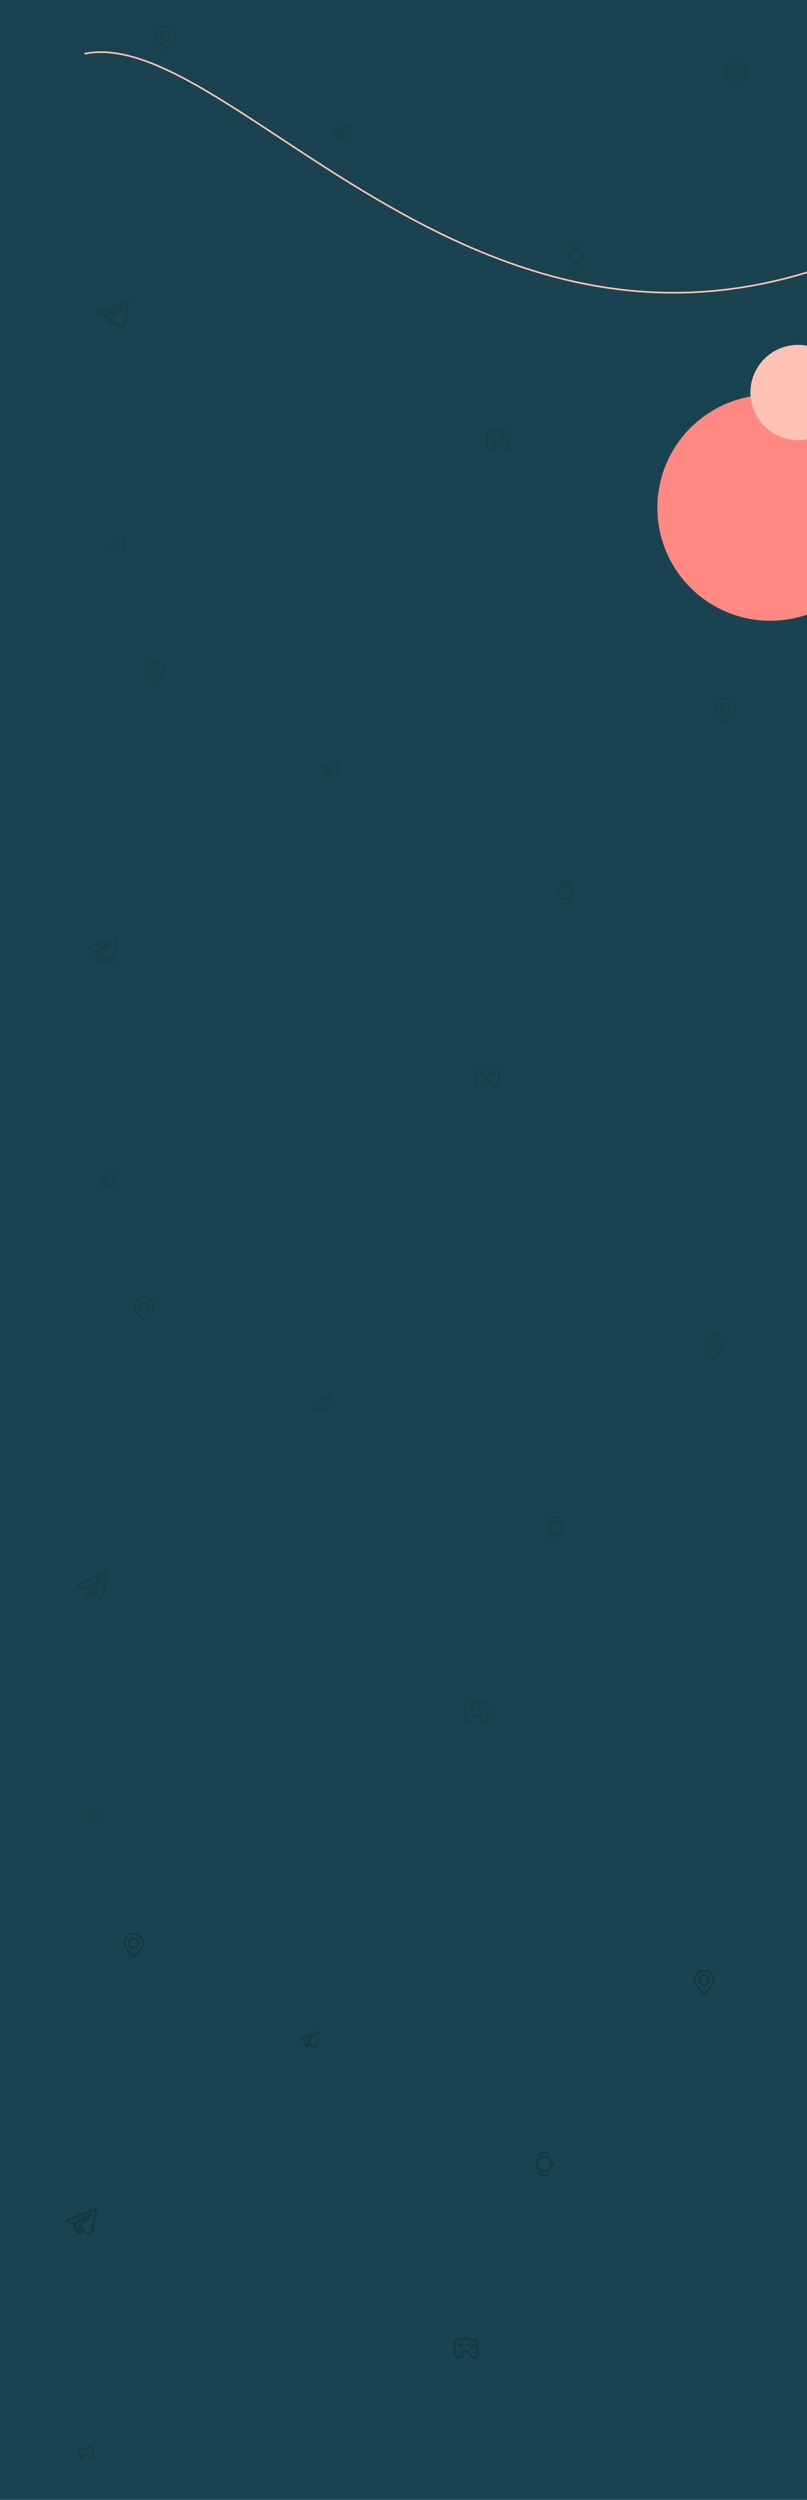 <svg width="1440" height="4458" viewBox="0 0 1440 4458" fill="none" xmlns="http://www.w3.org/2000/svg">
<g clip-path="url(#clip0_178_620)">
<rect width="1440" height="4458" fill="#194350"/>
<g style="mix-blend-mode:luminosity">
<circle cx="1374.5" cy="905.5" r="201.5" fill="#FF8882"/>
</g>
<path d="M152 95.5C401 48 814.597 678.571 1442.5 485" stroke="#FFC2B4" stroke-width="3" stroke-linecap="round"/>
<g opacity="0.09">
<path fill-rule="evenodd" clip-rule="evenodd" d="M599.127 238.534C599.204 238.56 599.281 238.578 599.358 238.59C599.442 238.788 599.551 239.044 599.678 239.343C599.988 240.074 600.406 241.062 600.837 242.094C601.715 244.197 602.602 246.364 602.798 246.985C603.04 247.752 603.296 248.273 603.576 248.629C603.721 248.814 603.888 248.974 604.084 249.096C604.182 249.157 604.286 249.208 604.395 249.245C604.4 249.247 604.405 249.248 604.409 249.25C604.969 249.461 605.48 249.373 605.8 249.266C605.971 249.208 606.109 249.138 606.207 249.082C606.257 249.053 606.299 249.026 606.333 249.004L606.341 248.998L611.287 245.914L617 250.294C617.084 250.359 617.176 250.413 617.273 250.455C617.96 250.755 618.624 250.859 619.25 250.774C619.874 250.689 620.369 250.426 620.738 250.131C621.099 249.842 621.344 249.519 621.497 249.278C621.575 249.155 621.633 249.047 621.674 248.963C621.695 248.922 621.712 248.886 621.725 248.857L621.741 248.818L621.747 248.803L621.75 248.797L621.751 248.794L621.752 248.791C621.782 248.716 621.805 248.639 621.821 248.559L627.036 222.265C627.053 222.181 627.061 222.095 627.061 222.009C627.061 221.239 626.771 220.507 626.089 220.063C625.506 219.683 624.856 219.667 624.446 219.698C624.003 219.732 623.594 219.841 623.32 219.928C623.177 219.974 623.057 220.018 622.971 220.051C622.927 220.068 622.892 220.082 622.865 220.093L622.845 220.102L593.596 231.576L593.593 231.577C593.574 231.584 593.55 231.593 593.522 231.604C593.465 231.626 593.389 231.657 593.3 231.697C593.128 231.775 592.885 231.898 592.636 232.068C592.239 232.341 591.324 233.086 591.478 234.317C591.601 235.299 592.274 235.902 592.684 236.192C592.909 236.351 593.122 236.465 593.278 236.539C593.35 236.573 593.5 236.634 593.565 236.661L593.582 236.668L599.127 238.534ZM623.869 222.519L623.865 222.521C623.85 222.527 623.836 222.533 623.821 222.539L594.536 234.027C594.521 234.033 594.506 234.038 594.49 234.044L594.474 234.05C594.455 234.057 594.424 234.07 594.384 234.088C594.362 234.098 594.338 234.109 594.314 234.121C594.347 234.14 594.379 234.156 594.406 234.169C594.433 234.182 594.454 234.19 594.465 234.195L599.964 236.047C600.065 236.08 600.159 236.125 600.245 236.179L618.404 225.549L618.421 225.539C618.435 225.531 618.452 225.521 618.473 225.509C618.514 225.486 618.571 225.455 618.639 225.421C618.765 225.356 618.966 225.261 619.193 225.191C619.351 225.142 619.818 225.004 620.322 225.166C620.633 225.266 620.955 225.48 621.165 225.844C621.269 226.025 621.324 226.206 621.351 226.372C621.423 226.634 621.411 226.892 621.356 227.115C621.235 227.595 620.898 227.97 620.591 228.257C620.327 228.502 616.923 231.785 613.565 235.026C611.89 236.642 610.232 238.242 608.993 239.438L608.179 240.224L618.455 248.102C618.691 248.186 618.83 248.182 618.894 248.173C618.971 248.163 619.034 248.133 619.098 248.082C619.17 248.024 619.233 247.947 619.28 247.873L619.282 247.87L624.34 222.367C624.265 222.385 624.189 222.406 624.116 222.43C624.033 222.456 623.965 222.481 623.919 222.499C623.897 222.507 623.881 222.514 623.872 222.518L623.869 222.519ZM609.062 244.208L607.012 242.636L606.515 245.796L609.062 244.208ZM605.131 239.517L607.17 237.549C608.409 236.353 610.067 234.753 611.742 233.137L613.444 231.495L602.034 238.174L602.095 238.318C602.406 239.052 602.825 240.045 603.259 241.081C603.582 241.857 603.921 242.673 604.23 243.428L604.725 240.278C604.773 239.974 604.921 239.711 605.131 239.517Z" fill="black"/>
</g>
<g opacity="0.09">
<path fill-rule="evenodd" clip-rule="evenodd" d="M580.127 1372.53C580.204 1372.56 580.281 1372.58 580.358 1372.59C580.442 1372.79 580.551 1373.04 580.678 1373.34C580.988 1374.07 581.406 1375.06 581.837 1376.09C582.715 1378.2 583.602 1380.36 583.798 1380.98C584.04 1381.75 584.296 1382.27 584.576 1382.63C584.721 1382.81 584.888 1382.97 585.084 1383.1C585.182 1383.16 585.286 1383.21 585.395 1383.25C585.4 1383.25 585.405 1383.25 585.409 1383.25C585.969 1383.46 586.48 1383.37 586.8 1383.27C586.971 1383.21 587.109 1383.14 587.207 1383.08C587.257 1383.05 587.299 1383.03 587.333 1383L587.341 1383L592.287 1379.91L598 1384.29C598.084 1384.36 598.176 1384.41 598.273 1384.46C598.96 1384.75 599.624 1384.86 600.25 1384.77C600.874 1384.69 601.369 1384.43 601.738 1384.13C602.099 1383.84 602.344 1383.52 602.497 1383.28C602.575 1383.16 602.633 1383.05 602.674 1382.96C602.695 1382.92 602.712 1382.89 602.725 1382.86L602.741 1382.82L602.747 1382.8L602.75 1382.8L602.751 1382.79L602.752 1382.79C602.782 1382.72 602.805 1382.64 602.821 1382.56L608.036 1356.26C608.053 1356.18 608.061 1356.1 608.061 1356.01C608.061 1355.24 607.771 1354.51 607.089 1354.06C606.506 1353.68 605.856 1353.67 605.446 1353.7C605.003 1353.73 604.594 1353.84 604.32 1353.93C604.177 1353.97 604.057 1354.02 603.971 1354.05C603.927 1354.07 603.892 1354.08 603.865 1354.09L603.845 1354.1L574.596 1365.58L574.593 1365.58C574.574 1365.58 574.55 1365.59 574.522 1365.6C574.465 1365.63 574.389 1365.66 574.3 1365.7C574.128 1365.78 573.885 1365.9 573.636 1366.07C573.239 1366.34 572.324 1367.09 572.478 1368.32C572.601 1369.3 573.274 1369.9 573.684 1370.19C573.909 1370.35 574.122 1370.46 574.278 1370.54C574.35 1370.57 574.5 1370.63 574.565 1370.66L574.582 1370.67L580.127 1372.53ZM604.869 1356.52L604.865 1356.52C604.85 1356.53 604.836 1356.53 604.821 1356.54L575.536 1368.03C575.521 1368.03 575.506 1368.04 575.49 1368.04L575.474 1368.05C575.455 1368.06 575.424 1368.07 575.384 1368.09C575.362 1368.1 575.338 1368.11 575.314 1368.12C575.347 1368.14 575.379 1368.16 575.406 1368.17C575.433 1368.18 575.454 1368.19 575.465 1368.2L580.964 1370.05C581.065 1370.08 581.159 1370.13 581.245 1370.18L599.404 1359.55L599.421 1359.54C599.435 1359.53 599.452 1359.52 599.473 1359.51C599.514 1359.49 599.571 1359.45 599.639 1359.42C599.765 1359.36 599.966 1359.26 600.193 1359.19C600.351 1359.14 600.818 1359 601.322 1359.17C601.633 1359.27 601.955 1359.48 602.165 1359.84C602.269 1360.02 602.324 1360.21 602.351 1360.37C602.423 1360.63 602.411 1360.89 602.356 1361.11C602.235 1361.6 601.898 1361.97 601.591 1362.26C601.327 1362.5 597.923 1365.79 594.565 1369.03C592.89 1370.64 591.232 1372.24 589.993 1373.44L589.179 1374.22L599.455 1382.1C599.691 1382.19 599.83 1382.18 599.894 1382.17C599.971 1382.16 600.034 1382.13 600.098 1382.08C600.17 1382.02 600.233 1381.95 600.28 1381.87L600.282 1381.87L605.34 1356.37C605.265 1356.38 605.189 1356.41 605.116 1356.43C605.033 1356.46 604.965 1356.48 604.919 1356.5C604.897 1356.51 604.881 1356.51 604.872 1356.52L604.869 1356.52ZM590.062 1378.21L588.012 1376.64L587.515 1379.8L590.062 1378.21ZM586.131 1373.52L588.17 1371.55C589.409 1370.35 591.067 1368.75 592.742 1367.14L594.444 1365.49L583.034 1372.17L583.095 1372.32C583.406 1373.05 583.825 1374.04 584.259 1375.08C584.582 1375.86 584.921 1376.67 585.23 1377.43L585.725 1374.28C585.773 1373.97 585.921 1373.71 586.131 1373.52Z" fill="black"/>
</g>
<g opacity="0.09">
<path fill-rule="evenodd" clip-rule="evenodd" d="M561.127 2506.53C561.204 2506.56 561.281 2506.58 561.358 2506.59C561.442 2506.79 561.551 2507.04 561.678 2507.34C561.988 2508.07 562.406 2509.06 562.837 2510.09C563.715 2512.2 564.602 2514.36 564.798 2514.98C565.04 2515.75 565.296 2516.27 565.576 2516.63C565.721 2516.81 565.888 2516.97 566.084 2517.1C566.182 2517.16 566.286 2517.21 566.395 2517.25C566.4 2517.25 566.405 2517.25 566.409 2517.25C566.969 2517.46 567.48 2517.37 567.8 2517.27C567.971 2517.21 568.109 2517.14 568.207 2517.08C568.257 2517.05 568.299 2517.03 568.333 2517L568.341 2517L573.287 2513.91L579 2518.29C579.084 2518.36 579.176 2518.41 579.273 2518.46C579.96 2518.75 580.624 2518.86 581.25 2518.77C581.874 2518.69 582.369 2518.43 582.738 2518.13C583.099 2517.84 583.344 2517.52 583.497 2517.28C583.575 2517.16 583.633 2517.05 583.674 2516.96C583.695 2516.92 583.712 2516.89 583.725 2516.86L583.741 2516.82L583.747 2516.8L583.75 2516.8L583.751 2516.79L583.752 2516.79C583.782 2516.72 583.805 2516.64 583.821 2516.56L589.036 2490.26C589.053 2490.18 589.061 2490.1 589.061 2490.01C589.061 2489.24 588.771 2488.51 588.089 2488.06C587.506 2487.68 586.856 2487.67 586.446 2487.7C586.003 2487.73 585.594 2487.84 585.32 2487.93C585.177 2487.97 585.057 2488.02 584.971 2488.05C584.927 2488.07 584.892 2488.08 584.865 2488.09L584.845 2488.1L555.596 2499.58L555.593 2499.58C555.574 2499.58 555.55 2499.59 555.522 2499.6C555.465 2499.63 555.389 2499.66 555.3 2499.7C555.128 2499.78 554.885 2499.9 554.636 2500.07C554.239 2500.34 553.324 2501.09 553.478 2502.32C553.601 2503.3 554.274 2503.9 554.684 2504.19C554.909 2504.35 555.122 2504.46 555.278 2504.54C555.35 2504.57 555.5 2504.63 555.565 2504.66L555.582 2504.67L561.127 2506.53ZM585.869 2490.52L585.865 2490.52C585.85 2490.53 585.836 2490.53 585.821 2490.54L556.536 2502.03C556.521 2502.03 556.506 2502.04 556.49 2502.04L556.474 2502.05C556.455 2502.06 556.424 2502.07 556.384 2502.09C556.362 2502.1 556.338 2502.11 556.314 2502.12C556.347 2502.14 556.379 2502.16 556.406 2502.17C556.433 2502.18 556.454 2502.19 556.465 2502.2L561.964 2504.05C562.065 2504.08 562.159 2504.13 562.245 2504.18L580.404 2493.55L580.421 2493.54C580.435 2493.53 580.452 2493.52 580.473 2493.51C580.514 2493.49 580.571 2493.45 580.639 2493.42C580.765 2493.36 580.966 2493.26 581.193 2493.19C581.351 2493.14 581.818 2493 582.322 2493.17C582.633 2493.27 582.955 2493.48 583.165 2493.84C583.269 2494.02 583.324 2494.21 583.351 2494.37C583.423 2494.63 583.411 2494.89 583.356 2495.11C583.235 2495.6 582.898 2495.97 582.591 2496.26C582.327 2496.5 578.923 2499.79 575.565 2503.03C573.89 2504.64 572.232 2506.24 570.993 2507.44L570.179 2508.22L580.455 2516.1C580.691 2516.19 580.83 2516.18 580.894 2516.17C580.971 2516.16 581.034 2516.13 581.098 2516.08C581.17 2516.02 581.233 2515.95 581.28 2515.87L581.282 2515.87L586.34 2490.37C586.265 2490.38 586.189 2490.41 586.116 2490.43C586.033 2490.46 585.965 2490.48 585.919 2490.5C585.897 2490.51 585.881 2490.51 585.872 2490.52L585.869 2490.52ZM571.062 2512.21L569.012 2510.64L568.515 2513.8L571.062 2512.21ZM567.131 2507.52L569.17 2505.55C570.409 2504.35 572.067 2502.75 573.742 2501.14L575.444 2499.49L564.034 2506.17L564.095 2506.32C564.406 2507.05 564.825 2508.04 565.259 2509.08C565.582 2509.86 565.921 2510.67 566.23 2511.43L566.725 2508.28C566.773 2507.97 566.921 2507.71 567.131 2507.52Z" fill="black"/>
</g>
<g opacity="0.09">
<path fill-rule="evenodd" clip-rule="evenodd" d="M542.127 3640.53C542.204 3640.56 542.281 3640.58 542.358 3640.59C542.442 3640.79 542.551 3641.04 542.678 3641.34C542.988 3642.07 543.406 3643.06 543.837 3644.09C544.715 3646.2 545.602 3648.36 545.798 3648.98C546.04 3649.75 546.296 3650.27 546.576 3650.63C546.721 3650.81 546.888 3650.97 547.084 3651.1C547.182 3651.16 547.286 3651.21 547.395 3651.25C547.4 3651.25 547.405 3651.25 547.409 3651.25C547.969 3651.46 548.48 3651.37 548.8 3651.27C548.971 3651.21 549.109 3651.14 549.207 3651.08C549.257 3651.05 549.299 3651.03 549.333 3651L549.341 3651L554.287 3647.91L560 3652.29C560.084 3652.36 560.176 3652.41 560.273 3652.46C560.96 3652.75 561.624 3652.86 562.25 3652.77C562.874 3652.69 563.369 3652.43 563.738 3652.13C564.099 3651.84 564.344 3651.52 564.497 3651.28C564.575 3651.16 564.633 3651.05 564.674 3650.96C564.695 3650.92 564.712 3650.89 564.725 3650.86L564.741 3650.82L564.747 3650.8L564.75 3650.8L564.751 3650.79L564.752 3650.79C564.782 3650.72 564.805 3650.64 564.821 3650.56L570.036 3624.26C570.053 3624.18 570.061 3624.1 570.061 3624.01C570.061 3623.24 569.771 3622.51 569.089 3622.06C568.506 3621.68 567.856 3621.67 567.446 3621.7C567.003 3621.73 566.594 3621.84 566.32 3621.93C566.177 3621.97 566.057 3622.02 565.971 3622.05C565.927 3622.07 565.892 3622.08 565.865 3622.09L565.845 3622.1L536.596 3633.58L536.593 3633.58C536.574 3633.58 536.55 3633.59 536.522 3633.6C536.465 3633.63 536.389 3633.66 536.3 3633.7C536.128 3633.78 535.885 3633.9 535.636 3634.07C535.239 3634.34 534.324 3635.09 534.478 3636.32C534.601 3637.3 535.274 3637.9 535.684 3638.19C535.909 3638.35 536.122 3638.46 536.278 3638.54C536.35 3638.57 536.5 3638.63 536.565 3638.66L536.582 3638.67L542.127 3640.53ZM566.869 3624.52L566.865 3624.52C566.85 3624.53 566.836 3624.53 566.821 3624.54L537.536 3636.03C537.521 3636.03 537.506 3636.04 537.49 3636.04L537.474 3636.05C537.455 3636.06 537.424 3636.07 537.384 3636.09C537.362 3636.1 537.338 3636.11 537.314 3636.12C537.347 3636.14 537.379 3636.16 537.406 3636.17C537.433 3636.18 537.454 3636.19 537.465 3636.2L542.964 3638.05C543.065 3638.08 543.159 3638.13 543.245 3638.18L561.404 3627.55L561.421 3627.54C561.435 3627.53 561.452 3627.52 561.473 3627.51C561.514 3627.49 561.571 3627.45 561.639 3627.42C561.765 3627.36 561.966 3627.26 562.193 3627.19C562.351 3627.14 562.818 3627 563.322 3627.17C563.633 3627.27 563.955 3627.48 564.165 3627.84C564.269 3628.02 564.324 3628.21 564.351 3628.37C564.423 3628.63 564.411 3628.89 564.356 3629.11C564.235 3629.6 563.898 3629.97 563.591 3630.26C563.327 3630.5 559.923 3633.79 556.565 3637.03C554.89 3638.64 553.232 3640.24 551.993 3641.44L551.179 3642.22L561.455 3650.1C561.691 3650.19 561.83 3650.18 561.894 3650.17C561.971 3650.16 562.034 3650.13 562.098 3650.08C562.17 3650.02 562.233 3649.95 562.28 3649.87L562.282 3649.87L567.34 3624.37C567.265 3624.38 567.189 3624.41 567.116 3624.43C567.033 3624.46 566.965 3624.48 566.919 3624.5C566.897 3624.51 566.881 3624.51 566.872 3624.52L566.869 3624.52ZM552.062 3646.21L550.012 3644.64L549.515 3647.8L552.062 3646.21ZM548.131 3641.52L550.17 3639.55C551.409 3638.35 553.067 3636.75 554.742 3635.14L556.444 3633.49L545.034 3640.17L545.095 3640.32C545.406 3641.05 545.825 3642.04 546.259 3643.08C546.582 3643.86 546.921 3644.67 547.23 3645.43L547.725 3642.28C547.773 3641.97 547.921 3641.71 548.131 3641.52Z" fill="black"/>
</g>
<g opacity="0.09">
<path fill-rule="evenodd" clip-rule="evenodd" d="M542.127 3640.53C542.204 3640.56 542.281 3640.58 542.358 3640.59C542.442 3640.79 542.551 3641.04 542.678 3641.34C542.988 3642.07 543.406 3643.06 543.837 3644.09C544.715 3646.2 545.602 3648.36 545.798 3648.98C546.04 3649.75 546.296 3650.27 546.576 3650.63C546.721 3650.81 546.888 3650.97 547.084 3651.1C547.182 3651.16 547.286 3651.21 547.395 3651.25C547.4 3651.25 547.405 3651.25 547.409 3651.25C547.969 3651.46 548.48 3651.37 548.8 3651.27C548.971 3651.21 549.109 3651.14 549.207 3651.08C549.257 3651.05 549.299 3651.03 549.333 3651L549.341 3651L554.287 3647.91L560 3652.29C560.084 3652.36 560.176 3652.41 560.273 3652.46C560.96 3652.75 561.624 3652.86 562.25 3652.77C562.874 3652.69 563.369 3652.43 563.738 3652.13C564.099 3651.84 564.344 3651.52 564.497 3651.28C564.575 3651.16 564.633 3651.05 564.674 3650.96C564.695 3650.92 564.712 3650.89 564.725 3650.86L564.741 3650.82L564.747 3650.8L564.75 3650.8L564.751 3650.79L564.752 3650.79C564.782 3650.72 564.805 3650.64 564.821 3650.56L570.036 3624.26C570.053 3624.18 570.061 3624.1 570.061 3624.01C570.061 3623.24 569.771 3622.51 569.089 3622.06C568.506 3621.68 567.856 3621.67 567.446 3621.7C567.003 3621.73 566.594 3621.84 566.32 3621.93C566.177 3621.97 566.057 3622.02 565.971 3622.05C565.927 3622.07 565.892 3622.08 565.865 3622.09L565.845 3622.1L536.596 3633.58L536.593 3633.58C536.574 3633.58 536.55 3633.59 536.522 3633.6C536.465 3633.63 536.389 3633.66 536.3 3633.7C536.128 3633.78 535.885 3633.9 535.636 3634.07C535.239 3634.34 534.324 3635.09 534.478 3636.32C534.601 3637.3 535.274 3637.9 535.684 3638.19C535.909 3638.35 536.122 3638.46 536.278 3638.54C536.35 3638.57 536.5 3638.63 536.565 3638.66L536.582 3638.67L542.127 3640.53ZM566.869 3624.52L566.865 3624.52C566.85 3624.53 566.836 3624.53 566.821 3624.54L537.536 3636.03C537.521 3636.03 537.506 3636.04 537.49 3636.04L537.474 3636.05C537.455 3636.06 537.424 3636.07 537.384 3636.09C537.362 3636.1 537.338 3636.11 537.314 3636.12C537.347 3636.14 537.379 3636.16 537.406 3636.17C537.433 3636.18 537.454 3636.19 537.465 3636.2L542.964 3638.05C543.065 3638.08 543.159 3638.13 543.245 3638.18L561.404 3627.55L561.421 3627.54C561.435 3627.53 561.452 3627.52 561.473 3627.51C561.514 3627.49 561.571 3627.45 561.639 3627.42C561.765 3627.36 561.966 3627.26 562.193 3627.19C562.351 3627.14 562.818 3627 563.322 3627.17C563.633 3627.27 563.955 3627.48 564.165 3627.84C564.269 3628.02 564.324 3628.21 564.351 3628.37C564.423 3628.63 564.411 3628.89 564.356 3629.11C564.235 3629.6 563.898 3629.97 563.591 3630.26C563.327 3630.5 559.923 3633.79 556.565 3637.03C554.89 3638.64 553.232 3640.24 551.993 3641.44L551.179 3642.22L561.455 3650.1C561.691 3650.19 561.83 3650.18 561.894 3650.17C561.971 3650.16 562.034 3650.13 562.098 3650.08C562.17 3650.02 562.233 3649.95 562.28 3649.87L562.282 3649.87L567.34 3624.37C567.265 3624.38 567.189 3624.41 567.116 3624.43C567.033 3624.46 566.965 3624.48 566.919 3624.5C566.897 3624.51 566.881 3624.51 566.872 3624.52L566.869 3624.52ZM552.062 3646.21L550.012 3644.64L549.515 3647.8L552.062 3646.21ZM548.131 3641.52L550.17 3639.55C551.409 3638.35 553.067 3636.75 554.742 3635.14L556.444 3633.49L545.034 3640.17L545.095 3640.32C545.406 3641.05 545.825 3642.04 546.259 3643.08C546.582 3643.86 546.921 3644.67 547.23 3645.43L547.725 3642.28C547.773 3641.97 547.921 3641.71 548.131 3641.52Z" fill="black"/>
</g>
<g opacity="0.09">
<path fill-rule="evenodd" clip-rule="evenodd" d="M186.914 565.554C187.034 565.594 187.156 565.623 187.277 565.641C187.409 565.952 187.58 566.354 187.78 566.825C188.267 567.973 188.923 569.527 189.6 571.147C190.981 574.452 192.375 577.858 192.682 578.833C193.063 580.039 193.466 580.858 193.905 581.418C194.133 581.707 194.395 581.96 194.703 582.151C194.858 582.247 195.021 582.326 195.192 582.385C195.2 582.388 195.207 582.39 195.215 582.393C196.095 582.725 196.897 582.586 197.399 582.417C197.668 582.327 197.886 582.217 198.04 582.129C198.118 582.084 198.185 582.041 198.238 582.006L198.25 581.997L206.022 577.151L215 584.033C215.132 584.135 215.277 584.22 215.43 584.287C216.508 584.758 217.553 584.922 218.535 584.787C219.516 584.653 220.295 584.241 220.874 583.778C221.442 583.324 221.827 582.815 222.066 582.437C222.189 582.244 222.281 582.073 222.345 581.943C222.378 581.877 222.404 581.82 222.424 581.775L222.45 581.715L222.46 581.691L222.464 581.681L222.466 581.677L222.468 581.672C222.515 581.554 222.551 581.432 222.576 581.308L230.771 539.988C230.798 539.855 230.811 539.721 230.811 539.586C230.811 538.376 230.355 537.226 229.283 536.527C228.367 535.931 227.346 535.905 226.701 535.954C226.005 536.007 225.362 536.179 224.931 536.316C224.707 536.387 224.518 536.456 224.383 536.509C224.314 536.535 224.259 536.558 224.217 536.575L224.186 536.588L178.223 554.619L178.217 554.621C178.188 554.632 178.15 554.646 178.105 554.663C178.016 554.698 177.897 554.747 177.758 554.81C177.486 554.933 177.105 555.125 176.714 555.393C176.089 555.821 174.652 556.993 174.894 558.927C175.087 560.47 176.144 561.417 176.788 561.873C177.142 562.123 177.478 562.302 177.723 562.419C177.836 562.473 178.072 562.568 178.174 562.61L178.2 562.62L186.914 565.554ZM225.794 540.387L225.788 540.389C225.765 540.399 225.742 540.409 225.719 540.418L179.7 558.47C179.676 558.48 179.652 558.489 179.627 558.497L179.602 558.507C179.572 558.518 179.523 558.539 179.461 558.567C179.425 558.583 179.389 558.6 179.351 558.619C179.403 558.648 179.452 558.673 179.496 558.694C179.538 558.714 179.57 558.728 179.588 558.735L188.23 561.645C188.388 561.698 188.535 561.768 188.671 561.853L217.207 545.149L217.234 545.133C217.254 545.12 217.282 545.105 217.314 545.086C217.379 545.049 217.469 545.001 217.575 544.947C217.773 544.846 218.09 544.696 218.447 544.586C218.695 544.509 219.428 544.293 220.22 544.547C220.709 544.704 221.216 545.041 221.545 545.612C221.708 545.896 221.796 546.181 221.838 546.442C221.95 546.853 221.932 547.259 221.844 547.609C221.655 548.364 221.125 548.953 220.642 549.403C220.229 549.789 214.879 554.948 209.601 560.04C206.969 562.58 204.364 565.094 202.417 566.974L201.138 568.208L217.286 580.588C217.657 580.721 217.876 580.714 217.977 580.7C218.098 580.684 218.196 580.638 218.297 580.557C218.41 580.466 218.509 580.345 218.582 580.228L218.585 580.224L226.534 540.148C226.416 540.176 226.297 540.21 226.182 540.247C226.052 540.288 225.944 540.327 225.873 540.355C225.838 540.369 225.813 540.379 225.799 540.385L225.794 540.387ZM202.526 574.47L199.304 572L198.524 576.966L202.526 574.47ZM196.349 567.099L199.552 564.006C201.5 562.126 204.105 559.612 206.737 557.072L209.412 554.492L191.481 564.988L191.578 565.215C192.066 566.367 192.725 567.927 193.406 569.557C193.915 570.775 194.448 572.057 194.933 573.245L195.711 568.294C195.786 567.816 196.019 567.403 196.349 567.099Z" fill="black"/>
</g>
<g opacity="0.09">
<path fill-rule="evenodd" clip-rule="evenodd" d="M167.914 1699.55C168.034 1699.59 168.156 1699.62 168.277 1699.64C168.409 1699.95 168.58 1700.35 168.78 1700.82C169.267 1701.97 169.923 1703.53 170.6 1705.15C171.981 1708.45 173.375 1711.86 173.682 1712.83C174.063 1714.04 174.466 1714.86 174.905 1715.42C175.133 1715.71 175.395 1715.96 175.703 1716.15C175.858 1716.25 176.021 1716.33 176.192 1716.39C176.2 1716.39 176.207 1716.39 176.215 1716.39C177.095 1716.72 177.897 1716.59 178.399 1716.42C178.668 1716.33 178.886 1716.22 179.04 1716.13C179.118 1716.08 179.185 1716.04 179.238 1716.01L179.25 1716L187.022 1711.15L196 1718.03C196.132 1718.13 196.277 1718.22 196.43 1718.29C197.508 1718.76 198.553 1718.92 199.535 1718.79C200.516 1718.65 201.295 1718.24 201.874 1717.78C202.442 1717.32 202.827 1716.81 203.066 1716.44C203.189 1716.24 203.281 1716.07 203.345 1715.94C203.378 1715.88 203.404 1715.82 203.424 1715.77L203.45 1715.71L203.46 1715.69L203.464 1715.68L203.466 1715.68L203.468 1715.67C203.515 1715.55 203.551 1715.43 203.576 1715.31L211.771 1673.99C211.798 1673.86 211.811 1673.72 211.811 1673.59C211.811 1672.38 211.355 1671.23 210.283 1670.53C209.367 1669.93 208.346 1669.9 207.701 1669.95C207.005 1670.01 206.362 1670.18 205.931 1670.32C205.707 1670.39 205.518 1670.46 205.383 1670.51C205.314 1670.54 205.259 1670.56 205.217 1670.58L205.186 1670.59L159.223 1688.62L159.217 1688.62C159.188 1688.63 159.15 1688.65 159.105 1688.66C159.016 1688.7 158.897 1688.75 158.758 1688.81C158.486 1688.93 158.105 1689.13 157.714 1689.39C157.089 1689.82 155.652 1690.99 155.894 1692.93C156.087 1694.47 157.144 1695.42 157.788 1695.87C158.142 1696.12 158.478 1696.3 158.723 1696.42C158.836 1696.47 159.072 1696.57 159.174 1696.61L159.2 1696.62L167.914 1699.55ZM206.794 1674.39L206.788 1674.39C206.765 1674.4 206.742 1674.41 206.719 1674.42L160.7 1692.47C160.676 1692.48 160.652 1692.49 160.627 1692.5L160.602 1692.51C160.572 1692.52 160.523 1692.54 160.461 1692.57C160.425 1692.58 160.389 1692.6 160.351 1692.62C160.403 1692.65 160.452 1692.67 160.496 1692.69C160.538 1692.71 160.57 1692.73 160.588 1692.74L169.23 1695.64C169.388 1695.7 169.535 1695.77 169.671 1695.85L198.207 1679.15L198.234 1679.13C198.254 1679.12 198.282 1679.1 198.314 1679.09C198.379 1679.05 198.469 1679 198.575 1678.95C198.773 1678.85 199.09 1678.7 199.447 1678.59C199.695 1678.51 200.428 1678.29 201.22 1678.55C201.709 1678.7 202.216 1679.04 202.545 1679.61C202.708 1679.9 202.796 1680.18 202.838 1680.44C202.95 1680.85 202.932 1681.26 202.844 1681.61C202.655 1682.36 202.125 1682.95 201.642 1683.4C201.229 1683.79 195.879 1688.95 190.601 1694.04C187.969 1696.58 185.364 1699.09 183.417 1700.97L182.138 1702.21L198.286 1714.59C198.657 1714.72 198.876 1714.71 198.977 1714.7C199.098 1714.68 199.196 1714.64 199.297 1714.56C199.41 1714.47 199.509 1714.34 199.582 1714.23L199.585 1714.22L207.534 1674.15C207.416 1674.18 207.297 1674.21 207.182 1674.25C207.052 1674.29 206.944 1674.33 206.873 1674.36C206.838 1674.37 206.813 1674.38 206.799 1674.38L206.794 1674.39ZM183.526 1708.47L180.304 1706L179.524 1710.97L183.526 1708.47ZM177.349 1701.1L180.552 1698.01C182.5 1696.13 185.105 1693.61 187.737 1691.07L190.412 1688.49L172.481 1698.99L172.578 1699.21C173.066 1700.37 173.725 1701.93 174.406 1703.56C174.915 1704.77 175.448 1706.06 175.933 1707.24L176.711 1702.29C176.786 1701.82 177.019 1701.4 177.349 1701.1Z" fill="black"/>
</g>
<g opacity="0.09">
<path fill-rule="evenodd" clip-rule="evenodd" d="M148.914 2833.55C149.034 2833.59 149.156 2833.62 149.277 2833.64C149.409 2833.95 149.58 2834.35 149.78 2834.82C150.267 2835.97 150.923 2837.53 151.6 2839.15C152.981 2842.45 154.375 2845.86 154.682 2846.83C155.063 2848.04 155.466 2848.86 155.905 2849.42C156.133 2849.71 156.395 2849.96 156.703 2850.15C156.858 2850.25 157.021 2850.33 157.192 2850.39C157.2 2850.39 157.207 2850.39 157.215 2850.39C158.095 2850.72 158.897 2850.59 159.399 2850.42C159.668 2850.33 159.886 2850.22 160.04 2850.13C160.118 2850.08 160.185 2850.04 160.238 2850.01L160.25 2850L168.022 2845.15L177 2852.03C177.132 2852.13 177.277 2852.22 177.43 2852.29C178.508 2852.76 179.553 2852.92 180.535 2852.79C181.516 2852.65 182.295 2852.24 182.874 2851.78C183.442 2851.32 183.827 2850.81 184.066 2850.44C184.189 2850.24 184.281 2850.07 184.345 2849.94C184.378 2849.88 184.404 2849.82 184.424 2849.77L184.45 2849.71L184.46 2849.69L184.464 2849.68L184.466 2849.68L184.468 2849.67C184.515 2849.55 184.551 2849.43 184.576 2849.31L192.771 2807.99C192.798 2807.86 192.811 2807.72 192.811 2807.59C192.811 2806.38 192.355 2805.23 191.283 2804.53C190.367 2803.93 189.346 2803.9 188.701 2803.95C188.005 2804.01 187.362 2804.18 186.931 2804.32C186.707 2804.39 186.518 2804.46 186.383 2804.51C186.314 2804.54 186.259 2804.56 186.217 2804.58L186.186 2804.59L140.223 2822.62L140.217 2822.62C140.188 2822.63 140.15 2822.65 140.105 2822.66C140.016 2822.7 139.897 2822.75 139.758 2822.81C139.486 2822.93 139.105 2823.13 138.714 2823.39C138.089 2823.82 136.652 2824.99 136.894 2826.93C137.087 2828.47 138.144 2829.42 138.788 2829.87C139.142 2830.12 139.478 2830.3 139.723 2830.42C139.836 2830.47 140.072 2830.57 140.174 2830.61L140.2 2830.62L148.914 2833.55ZM187.794 2808.39L187.788 2808.39C187.765 2808.4 187.742 2808.41 187.719 2808.42L141.7 2826.47C141.676 2826.48 141.652 2826.49 141.627 2826.5L141.602 2826.51C141.572 2826.52 141.523 2826.54 141.461 2826.57C141.425 2826.58 141.389 2826.6 141.351 2826.62C141.403 2826.65 141.452 2826.67 141.496 2826.69C141.538 2826.71 141.57 2826.73 141.588 2826.74L150.23 2829.64C150.388 2829.7 150.535 2829.77 150.671 2829.85L179.207 2813.15L179.234 2813.13C179.254 2813.12 179.282 2813.1 179.314 2813.09C179.379 2813.05 179.469 2813 179.575 2812.95C179.773 2812.85 180.09 2812.7 180.447 2812.59C180.695 2812.51 181.428 2812.29 182.22 2812.55C182.709 2812.7 183.216 2813.04 183.545 2813.61C183.708 2813.9 183.796 2814.18 183.838 2814.44C183.95 2814.85 183.932 2815.26 183.844 2815.61C183.655 2816.36 183.125 2816.95 182.642 2817.4C182.229 2817.79 176.879 2822.95 171.601 2828.04C168.969 2830.58 166.364 2833.09 164.417 2834.97L163.138 2836.21L179.286 2848.59C179.657 2848.72 179.876 2848.71 179.977 2848.7C180.098 2848.68 180.196 2848.64 180.297 2848.56C180.41 2848.47 180.509 2848.34 180.582 2848.23L180.585 2848.22L188.534 2808.15C188.416 2808.18 188.297 2808.21 188.182 2808.25C188.052 2808.29 187.944 2808.33 187.873 2808.36C187.838 2808.37 187.813 2808.38 187.799 2808.38L187.794 2808.39ZM164.526 2842.47L161.304 2840L160.524 2844.97L164.526 2842.47ZM158.349 2835.1L161.552 2832.01C163.5 2830.13 166.105 2827.61 168.737 2825.07L171.412 2822.49L153.481 2832.99L153.578 2833.21C154.066 2834.37 154.725 2835.93 155.406 2837.56C155.915 2838.77 156.448 2840.06 156.933 2841.24L157.711 2836.29C157.786 2835.82 158.019 2835.4 158.349 2835.1Z" fill="black"/>
</g>
<g opacity="0.09">
<path fill-rule="evenodd" clip-rule="evenodd" d="M129.914 3967.55C130.034 3967.59 130.156 3967.62 130.277 3967.64C130.409 3967.95 130.58 3968.35 130.78 3968.82C131.267 3969.97 131.923 3971.53 132.6 3973.15C133.981 3976.45 135.375 3979.86 135.682 3980.83C136.063 3982.04 136.466 3982.86 136.905 3983.42C137.133 3983.71 137.395 3983.96 137.703 3984.15C137.858 3984.25 138.021 3984.33 138.192 3984.39C138.2 3984.39 138.207 3984.39 138.215 3984.39C139.095 3984.72 139.897 3984.59 140.399 3984.42C140.668 3984.33 140.886 3984.22 141.04 3984.13C141.118 3984.08 141.185 3984.04 141.238 3984.01L141.25 3984L149.022 3979.15L158 3986.03C158.132 3986.13 158.277 3986.22 158.43 3986.29C159.508 3986.76 160.553 3986.92 161.535 3986.79C162.516 3986.65 163.295 3986.24 163.874 3985.78C164.442 3985.32 164.827 3984.81 165.066 3984.44C165.189 3984.24 165.281 3984.07 165.345 3983.94C165.378 3983.88 165.404 3983.82 165.424 3983.77L165.45 3983.71L165.46 3983.69L165.464 3983.68L165.466 3983.68L165.468 3983.67C165.515 3983.55 165.551 3983.43 165.576 3983.31L173.771 3941.99C173.798 3941.86 173.811 3941.72 173.811 3941.59C173.811 3940.38 173.355 3939.23 172.283 3938.53C171.367 3937.93 170.346 3937.9 169.701 3937.95C169.005 3938.01 168.362 3938.18 167.931 3938.32C167.707 3938.39 167.518 3938.46 167.383 3938.51C167.314 3938.54 167.259 3938.56 167.217 3938.58L167.186 3938.59L121.223 3956.62L121.217 3956.62C121.188 3956.63 121.15 3956.65 121.105 3956.66C121.016 3956.7 120.897 3956.75 120.758 3956.81C120.486 3956.93 120.105 3957.13 119.714 3957.39C119.089 3957.82 117.652 3958.99 117.894 3960.93C118.087 3962.47 119.144 3963.42 119.788 3963.87C120.142 3964.12 120.478 3964.3 120.723 3964.42C120.836 3964.47 121.072 3964.57 121.174 3964.61L121.2 3964.62L129.914 3967.55ZM168.794 3942.39L168.788 3942.39C168.765 3942.4 168.742 3942.41 168.719 3942.42L122.7 3960.47C122.676 3960.48 122.652 3960.49 122.627 3960.5L122.602 3960.51C122.572 3960.52 122.523 3960.54 122.461 3960.57C122.425 3960.58 122.389 3960.6 122.351 3960.62C122.403 3960.65 122.452 3960.67 122.496 3960.69C122.538 3960.71 122.57 3960.73 122.588 3960.74L131.23 3963.64C131.388 3963.7 131.535 3963.77 131.671 3963.85L160.207 3947.15L160.234 3947.13C160.254 3947.12 160.282 3947.1 160.314 3947.09C160.379 3947.05 160.469 3947 160.575 3946.95C160.773 3946.85 161.09 3946.7 161.447 3946.59C161.695 3946.51 162.428 3946.29 163.22 3946.55C163.709 3946.7 164.216 3947.04 164.545 3947.61C164.708 3947.9 164.796 3948.18 164.838 3948.44C164.95 3948.85 164.932 3949.26 164.844 3949.61C164.655 3950.36 164.125 3950.95 163.642 3951.4C163.229 3951.79 157.879 3956.95 152.601 3962.04C149.969 3964.58 147.364 3967.09 145.417 3968.97L144.138 3970.21L160.286 3982.59C160.657 3982.72 160.876 3982.71 160.977 3982.7C161.098 3982.68 161.196 3982.64 161.297 3982.56C161.41 3982.47 161.509 3982.34 161.582 3982.23L161.585 3982.22L169.534 3942.15C169.416 3942.18 169.297 3942.21 169.182 3942.25C169.052 3942.29 168.944 3942.33 168.873 3942.36C168.838 3942.37 168.813 3942.38 168.799 3942.38L168.794 3942.39ZM145.526 3976.47L142.304 3974L141.524 3978.97L145.526 3976.47ZM139.349 3969.1L142.552 3966.01C144.5 3964.13 147.105 3961.61 149.737 3959.07L152.412 3956.49L134.481 3966.99L134.578 3967.21C135.066 3968.37 135.725 3969.93 136.406 3971.56C136.915 3972.77 137.448 3974.06 137.933 3975.24L138.711 3970.29C138.786 3969.82 139.019 3969.4 139.349 3969.1Z" fill="black"/>
</g>
<g opacity="0.09">
<path fill-rule="evenodd" clip-rule="evenodd" d="M129.914 3967.55C130.034 3967.59 130.156 3967.62 130.277 3967.64C130.409 3967.95 130.58 3968.35 130.78 3968.82C131.267 3969.97 131.923 3971.53 132.6 3973.15C133.981 3976.45 135.375 3979.86 135.682 3980.83C136.063 3982.04 136.466 3982.86 136.905 3983.42C137.133 3983.71 137.395 3983.96 137.703 3984.15C137.858 3984.25 138.021 3984.33 138.192 3984.39C138.2 3984.39 138.207 3984.39 138.215 3984.39C139.095 3984.72 139.897 3984.59 140.399 3984.42C140.668 3984.33 140.886 3984.22 141.04 3984.13C141.118 3984.08 141.185 3984.04 141.238 3984.01L141.25 3984L149.022 3979.15L158 3986.03C158.132 3986.13 158.277 3986.22 158.43 3986.29C159.508 3986.76 160.553 3986.92 161.535 3986.79C162.516 3986.65 163.295 3986.24 163.874 3985.78C164.442 3985.32 164.827 3984.81 165.066 3984.44C165.189 3984.24 165.281 3984.07 165.345 3983.94C165.378 3983.88 165.404 3983.82 165.424 3983.77L165.45 3983.71L165.46 3983.69L165.464 3983.68L165.466 3983.68L165.468 3983.67C165.515 3983.55 165.551 3983.43 165.576 3983.31L173.771 3941.99C173.798 3941.86 173.811 3941.72 173.811 3941.59C173.811 3940.38 173.355 3939.23 172.283 3938.53C171.367 3937.93 170.346 3937.9 169.701 3937.95C169.005 3938.01 168.362 3938.18 167.931 3938.32C167.707 3938.39 167.518 3938.46 167.383 3938.51C167.314 3938.54 167.259 3938.56 167.217 3938.58L167.186 3938.59L121.223 3956.62L121.217 3956.62C121.188 3956.63 121.15 3956.65 121.105 3956.66C121.016 3956.7 120.897 3956.75 120.758 3956.81C120.486 3956.93 120.105 3957.13 119.714 3957.39C119.089 3957.82 117.652 3958.99 117.894 3960.93C118.087 3962.47 119.144 3963.42 119.788 3963.87C120.142 3964.12 120.478 3964.3 120.723 3964.42C120.836 3964.47 121.072 3964.57 121.174 3964.61L121.2 3964.62L129.914 3967.55ZM168.794 3942.39L168.788 3942.39C168.765 3942.4 168.742 3942.41 168.719 3942.42L122.7 3960.47C122.676 3960.48 122.652 3960.49 122.627 3960.5L122.602 3960.51C122.572 3960.52 122.523 3960.54 122.461 3960.57C122.425 3960.58 122.389 3960.6 122.351 3960.62C122.403 3960.65 122.452 3960.67 122.496 3960.69C122.538 3960.71 122.57 3960.73 122.588 3960.74L131.23 3963.64C131.388 3963.7 131.535 3963.77 131.671 3963.85L160.207 3947.15L160.234 3947.13C160.254 3947.12 160.282 3947.1 160.314 3947.09C160.379 3947.05 160.469 3947 160.575 3946.95C160.773 3946.85 161.09 3946.7 161.447 3946.59C161.695 3946.51 162.428 3946.29 163.22 3946.55C163.709 3946.7 164.216 3947.04 164.545 3947.61C164.708 3947.9 164.796 3948.18 164.838 3948.44C164.95 3948.85 164.932 3949.26 164.844 3949.61C164.655 3950.36 164.125 3950.95 163.642 3951.4C163.229 3951.79 157.879 3956.95 152.601 3962.04C149.969 3964.58 147.364 3967.09 145.417 3968.97L144.138 3970.21L160.286 3982.59C160.657 3982.72 160.876 3982.71 160.977 3982.7C161.098 3982.68 161.196 3982.64 161.297 3982.56C161.41 3982.47 161.509 3982.34 161.582 3982.23L161.585 3982.22L169.534 3942.15C169.416 3942.18 169.297 3942.21 169.182 3942.25C169.052 3942.29 168.944 3942.33 168.873 3942.36C168.838 3942.37 168.813 3942.38 168.799 3942.38L168.794 3942.39ZM145.526 3976.47L142.304 3974L141.524 3978.97L145.526 3976.47ZM139.349 3969.1L142.552 3966.01C144.5 3964.13 147.105 3961.61 149.737 3959.07L152.412 3956.49L134.481 3966.99L134.578 3967.21C135.066 3968.37 135.725 3969.93 136.406 3971.56C136.915 3972.77 137.448 3974.06 137.933 3975.24L138.711 3970.29C138.786 3969.82 139.019 3969.4 139.349 3969.1Z" fill="black"/>
</g>
<g style="mix-blend-mode:soft-light">
<circle cx="1424" cy="700" r="85" fill="#FFC2B4"/>
</g>
<g opacity="0.09">
<path fill-rule="evenodd" clip-rule="evenodd" d="M1303.41 129.25C1303.41 123.675 1307.93 119.156 1313.5 119.156C1319.08 119.156 1323.59 123.675 1323.59 129.25C1323.59 134.825 1319.08 139.344 1313.5 139.344C1307.93 139.344 1303.41 134.825 1303.41 129.25ZM1313.5 122.344C1309.69 122.344 1306.59 125.436 1306.59 129.25C1306.59 133.064 1309.69 136.156 1313.5 136.156C1317.31 136.156 1320.41 133.064 1320.41 129.25C1320.41 125.436 1317.31 122.344 1313.5 122.344Z" fill="black"/>
<path fill-rule="evenodd" clip-rule="evenodd" d="M1295.49 126.821C1296.24 117.686 1303.88 110.656 1313.04 110.656H1313.96C1323.13 110.656 1330.76 117.686 1331.51 126.821C1331.92 131.728 1330.4 136.6 1327.28 140.412L1317.1 152.868C1315.24 155.142 1311.76 155.142 1309.9 152.868L1299.72 140.412C1296.6 136.6 1295.09 131.728 1295.49 126.821ZM1313.04 113.844C1305.54 113.844 1299.28 119.601 1298.67 127.083C1298.33 131.167 1299.59 135.222 1302.19 138.394L1312.37 150.85C1312.95 151.565 1314.05 151.565 1314.63 150.85L1324.82 138.394C1327.41 135.222 1328.67 131.167 1328.33 127.083C1327.72 119.601 1321.47 113.844 1313.96 113.844H1313.04Z" fill="black"/>
</g>
<g opacity="0.09">
<path fill-rule="evenodd" clip-rule="evenodd" d="M1284.41 1263.25C1284.41 1257.68 1288.93 1253.16 1294.5 1253.16C1300.08 1253.16 1304.59 1257.68 1304.59 1263.25C1304.59 1268.82 1300.08 1273.34 1294.5 1273.34C1288.93 1273.34 1284.41 1268.82 1284.41 1263.25ZM1294.5 1256.34C1290.69 1256.34 1287.59 1259.44 1287.59 1263.25C1287.59 1267.06 1290.69 1270.16 1294.5 1270.16C1298.31 1270.16 1301.41 1267.06 1301.41 1263.25C1301.41 1259.44 1298.31 1256.34 1294.5 1256.34Z" fill="black"/>
<path fill-rule="evenodd" clip-rule="evenodd" d="M1276.49 1260.82C1277.24 1251.69 1284.88 1244.66 1294.04 1244.66H1294.96C1304.13 1244.66 1311.76 1251.69 1312.51 1260.82C1312.92 1265.73 1311.4 1270.6 1308.28 1274.41L1298.1 1286.87C1296.24 1289.14 1292.76 1289.14 1290.9 1286.87L1280.72 1274.41C1277.6 1270.6 1276.09 1265.73 1276.49 1260.82ZM1294.04 1247.84C1286.54 1247.84 1280.28 1253.6 1279.67 1261.08C1279.33 1265.17 1280.59 1269.22 1283.19 1272.39L1293.37 1284.85C1293.95 1285.56 1295.05 1285.56 1295.63 1284.85L1305.82 1272.39C1308.41 1269.22 1309.67 1265.17 1309.33 1261.08C1308.72 1253.6 1302.47 1247.84 1294.96 1247.84H1294.04Z" fill="black"/>
</g>
<g opacity="0.09">
<path fill-rule="evenodd" clip-rule="evenodd" d="M1265.41 2397.25C1265.41 2391.68 1269.93 2387.16 1275.5 2387.16C1281.08 2387.16 1285.59 2391.68 1285.59 2397.25C1285.59 2402.82 1281.08 2407.34 1275.5 2407.34C1269.93 2407.34 1265.41 2402.82 1265.41 2397.25ZM1275.5 2390.34C1271.69 2390.34 1268.59 2393.44 1268.59 2397.25C1268.59 2401.06 1271.69 2404.16 1275.5 2404.16C1279.31 2404.16 1282.41 2401.06 1282.41 2397.25C1282.41 2393.44 1279.31 2390.34 1275.5 2390.34Z" fill="black"/>
<path fill-rule="evenodd" clip-rule="evenodd" d="M1257.49 2394.82C1258.24 2385.69 1265.88 2378.66 1275.04 2378.66H1275.96C1285.13 2378.66 1292.76 2385.69 1293.51 2394.82C1293.92 2399.73 1292.4 2404.6 1289.28 2408.41L1279.1 2420.87C1277.24 2423.14 1273.76 2423.14 1271.9 2420.87L1261.72 2408.41C1258.6 2404.6 1257.09 2399.73 1257.49 2394.82ZM1275.04 2381.84C1267.54 2381.84 1261.28 2387.6 1260.67 2395.08C1260.33 2399.17 1261.59 2403.22 1264.19 2406.39L1274.37 2418.85C1274.95 2419.56 1276.05 2419.56 1276.63 2418.85L1286.82 2406.39C1289.41 2403.22 1290.67 2399.17 1290.33 2395.08C1289.72 2387.6 1283.47 2381.84 1275.96 2381.84H1275.04Z" fill="black"/>
</g>
<g opacity="0.09">
<path fill-rule="evenodd" clip-rule="evenodd" d="M1246.41 3531.25C1246.41 3525.68 1250.93 3521.16 1256.5 3521.16C1262.08 3521.16 1266.59 3525.68 1266.59 3531.25C1266.59 3536.82 1262.08 3541.34 1256.5 3541.34C1250.93 3541.34 1246.41 3536.82 1246.41 3531.25ZM1256.5 3524.34C1252.69 3524.34 1249.59 3527.44 1249.59 3531.25C1249.59 3535.06 1252.69 3538.16 1256.5 3538.16C1260.31 3538.16 1263.41 3535.06 1263.41 3531.25C1263.41 3527.44 1260.31 3524.34 1256.5 3524.34Z" fill="black"/>
<path fill-rule="evenodd" clip-rule="evenodd" d="M1238.49 3528.82C1239.24 3519.69 1246.88 3512.66 1256.04 3512.66H1256.96C1266.13 3512.66 1273.76 3519.69 1274.51 3528.82C1274.92 3533.73 1273.4 3538.6 1270.28 3542.41L1260.1 3554.87C1258.24 3557.14 1254.76 3557.14 1252.9 3554.87L1242.72 3542.41C1239.6 3538.6 1238.09 3533.73 1238.49 3528.82ZM1256.04 3515.84C1248.54 3515.84 1242.28 3521.6 1241.67 3529.08C1241.33 3533.17 1242.59 3537.22 1245.19 3540.39L1255.37 3552.85C1255.95 3553.56 1257.05 3553.56 1257.63 3552.85L1267.82 3540.39C1270.41 3537.22 1271.67 3533.17 1271.33 3529.08C1270.72 3521.6 1264.47 3515.84 1256.96 3515.84H1256.04Z" fill="black"/>
</g>
<g opacity="0.09">
<path fill-rule="evenodd" clip-rule="evenodd" d="M1246.41 3531.25C1246.41 3525.68 1250.93 3521.16 1256.5 3521.16C1262.08 3521.16 1266.59 3525.68 1266.59 3531.25C1266.59 3536.82 1262.08 3541.34 1256.5 3541.34C1250.93 3541.34 1246.41 3536.82 1246.41 3531.25ZM1256.5 3524.34C1252.69 3524.34 1249.59 3527.44 1249.59 3531.25C1249.59 3535.06 1252.69 3538.16 1256.5 3538.16C1260.31 3538.16 1263.41 3535.06 1263.41 3531.25C1263.41 3527.44 1260.31 3524.34 1256.5 3524.34Z" fill="black"/>
<path fill-rule="evenodd" clip-rule="evenodd" d="M1238.49 3528.82C1239.24 3519.69 1246.88 3512.66 1256.04 3512.66H1256.96C1266.13 3512.66 1273.76 3519.69 1274.51 3528.82C1274.92 3533.73 1273.4 3538.6 1270.28 3542.41L1260.1 3554.87C1258.24 3557.14 1254.76 3557.14 1252.9 3554.87L1242.72 3542.41C1239.6 3538.6 1238.09 3533.73 1238.49 3528.82ZM1256.04 3515.84C1248.54 3515.84 1242.28 3521.6 1241.67 3529.08C1241.33 3533.17 1242.59 3537.22 1245.19 3540.39L1255.37 3552.85C1255.95 3553.56 1257.05 3553.56 1257.63 3552.85L1267.82 3540.39C1270.41 3537.22 1271.67 3533.17 1271.33 3529.08C1270.72 3521.6 1264.47 3515.84 1256.96 3515.84H1256.04Z" fill="black"/>
</g>
<g opacity="0.09">
<path fill-rule="evenodd" clip-rule="evenodd" d="M285.407 63.25C285.407 57.675 289.926 53.156 295.501 53.156C301.075 53.156 305.595 57.675 305.595 63.25C305.595 68.825 301.075 73.344 295.501 73.344C289.926 73.344 285.407 68.825 285.407 63.25ZM295.501 56.344C291.687 56.344 288.595 59.436 288.595 63.25C288.595 67.064 291.687 70.156 295.501 70.156C299.315 70.156 302.407 67.064 302.407 63.25C302.407 59.436 299.315 56.344 295.501 56.344Z" fill="black"/>
<path fill-rule="evenodd" clip-rule="evenodd" d="M277.49 60.821C278.243 51.686 285.876 44.656 295.042 44.656H295.96C305.125 44.656 312.759 51.686 313.512 60.821C313.916 65.728 312.4 70.6 309.284 74.412L299.098 86.868C297.239 89.142 293.763 89.142 291.903 86.868L281.718 74.412C278.601 70.6 277.086 65.728 277.49 60.821ZM295.042 47.844C287.535 47.844 281.283 53.601 280.667 61.083C280.33 65.167 281.592 69.222 284.186 72.394L294.371 84.85C294.955 85.565 296.047 85.565 296.631 84.85L306.816 72.394C309.41 69.222 310.671 65.167 310.335 61.083C309.718 53.601 303.466 47.844 295.96 47.844H295.042Z" fill="black"/>
</g>
<g opacity="0.09">
<path fill-rule="evenodd" clip-rule="evenodd" d="M266.407 1197.25C266.407 1191.68 270.926 1187.16 276.501 1187.16C282.075 1187.16 286.595 1191.68 286.595 1197.25C286.595 1202.82 282.075 1207.34 276.501 1207.34C270.926 1207.34 266.407 1202.82 266.407 1197.25ZM276.501 1190.34C272.687 1190.34 269.595 1193.44 269.595 1197.25C269.595 1201.06 272.687 1204.16 276.501 1204.16C280.315 1204.16 283.407 1201.06 283.407 1197.25C283.407 1193.44 280.315 1190.34 276.501 1190.34Z" fill="black"/>
<path fill-rule="evenodd" clip-rule="evenodd" d="M258.49 1194.82C259.243 1185.69 266.876 1178.66 276.042 1178.66H276.96C286.125 1178.66 293.759 1185.69 294.512 1194.82C294.916 1199.73 293.4 1204.6 290.284 1208.41L280.098 1220.87C278.239 1223.14 274.763 1223.14 272.903 1220.87L262.718 1208.41C259.601 1204.6 258.086 1199.73 258.49 1194.82ZM276.042 1181.84C268.535 1181.84 262.283 1187.6 261.667 1195.08C261.33 1199.17 262.592 1203.22 265.186 1206.39L275.371 1218.85C275.955 1219.56 277.047 1219.56 277.631 1218.85L287.816 1206.39C290.41 1203.22 291.671 1199.17 291.335 1195.08C290.718 1187.6 284.466 1181.84 276.96 1181.84H276.042Z" fill="black"/>
</g>
<g opacity="0.09">
<path fill-rule="evenodd" clip-rule="evenodd" d="M247.407 2331.25C247.407 2325.68 251.926 2321.16 257.501 2321.16C263.075 2321.16 267.595 2325.68 267.595 2331.25C267.595 2336.82 263.075 2341.34 257.501 2341.34C251.926 2341.34 247.407 2336.82 247.407 2331.25ZM257.501 2324.34C253.687 2324.34 250.595 2327.44 250.595 2331.25C250.595 2335.06 253.687 2338.16 257.501 2338.16C261.315 2338.16 264.407 2335.06 264.407 2331.25C264.407 2327.44 261.315 2324.34 257.501 2324.34Z" fill="black"/>
<path fill-rule="evenodd" clip-rule="evenodd" d="M239.49 2328.82C240.243 2319.69 247.876 2312.66 257.042 2312.66H257.96C267.125 2312.66 274.759 2319.69 275.512 2328.82C275.916 2333.73 274.4 2338.6 271.284 2342.41L261.098 2354.87C259.239 2357.14 255.763 2357.14 253.903 2354.87L243.718 2342.41C240.601 2338.6 239.086 2333.73 239.49 2328.82ZM257.042 2315.84C249.535 2315.84 243.283 2321.6 242.667 2329.08C242.33 2333.17 243.592 2337.22 246.186 2340.39L256.371 2352.85C256.955 2353.56 258.047 2353.56 258.631 2352.85L268.816 2340.39C271.41 2337.22 272.671 2333.17 272.335 2329.08C271.718 2321.6 265.466 2315.84 257.96 2315.84H257.042Z" fill="black"/>
</g>
<g opacity="0.09">
<path fill-rule="evenodd" clip-rule="evenodd" d="M228.407 3465.25C228.407 3459.68 232.926 3455.16 238.501 3455.16C244.075 3455.16 248.595 3459.68 248.595 3465.25C248.595 3470.82 244.075 3475.34 238.501 3475.34C232.926 3475.34 228.407 3470.82 228.407 3465.25ZM238.501 3458.34C234.687 3458.34 231.595 3461.44 231.595 3465.25C231.595 3469.06 234.687 3472.16 238.501 3472.16C242.315 3472.16 245.407 3469.06 245.407 3465.25C245.407 3461.44 242.315 3458.34 238.501 3458.34Z" fill="black"/>
<path fill-rule="evenodd" clip-rule="evenodd" d="M220.49 3462.82C221.243 3453.69 228.876 3446.66 238.042 3446.66H238.96C248.125 3446.66 255.759 3453.69 256.512 3462.82C256.916 3467.73 255.4 3472.6 252.284 3476.41L242.098 3488.87C240.239 3491.14 236.763 3491.14 234.903 3488.87L224.718 3476.41C221.601 3472.6 220.086 3467.73 220.49 3462.82ZM238.042 3449.84C230.535 3449.84 224.283 3455.6 223.667 3463.08C223.33 3467.17 224.592 3471.22 227.186 3474.39L237.371 3486.85C237.955 3487.56 239.047 3487.56 239.631 3486.85L249.816 3474.39C252.41 3471.22 253.671 3467.17 253.335 3463.08C252.718 3455.6 246.466 3449.84 238.96 3449.84H238.042Z" fill="black"/>
</g>
<g opacity="0.09">
<path fill-rule="evenodd" clip-rule="evenodd" d="M228.407 3465.25C228.407 3459.68 232.926 3455.16 238.501 3455.16C244.075 3455.16 248.595 3459.68 248.595 3465.25C248.595 3470.82 244.075 3475.34 238.501 3475.34C232.926 3475.34 228.407 3470.82 228.407 3465.25ZM238.501 3458.34C234.687 3458.34 231.595 3461.44 231.595 3465.25C231.595 3469.06 234.687 3472.16 238.501 3472.16C242.315 3472.16 245.407 3469.06 245.407 3465.25C245.407 3461.44 242.315 3458.34 238.501 3458.34Z" fill="black"/>
<path fill-rule="evenodd" clip-rule="evenodd" d="M220.49 3462.82C221.243 3453.69 228.876 3446.66 238.042 3446.66H238.96C248.125 3446.66 255.759 3453.69 256.512 3462.82C256.916 3467.73 255.4 3472.6 252.284 3476.41L242.098 3488.87C240.239 3491.14 236.763 3491.14 234.903 3488.87L224.718 3476.41C221.601 3472.6 220.086 3467.73 220.49 3462.82ZM238.042 3449.84C230.535 3449.84 224.283 3455.6 223.667 3463.08C223.33 3467.17 224.592 3471.22 227.186 3474.39L237.371 3486.85C237.955 3487.56 239.047 3487.56 239.631 3486.85L249.816 3474.39C252.41 3471.22 253.671 3467.17 253.335 3463.08C252.718 3455.6 246.466 3449.84 238.96 3449.84H238.042Z" fill="black"/>
</g>
<g opacity="0.09">
<path fill-rule="evenodd" clip-rule="evenodd" d="M222.964 980.104C223.65 973.511 223.65 966.864 222.964 960.271C222.72 957.92 220.009 956.729 218.112 958.139L211.786 962.842C209.858 964.275 207.52 965.049 205.118 965.049H199.214C198.15 965.049 197.287 965.911 197.287 966.976V973.399C197.287 974.464 198.15 975.326 199.214 975.326H200.177L198.873 980.19C198.728 980.732 198.993 981.3 199.502 981.537L205.177 984.184C205.486 984.328 205.844 984.328 206.154 984.184C206.464 984.039 206.694 983.765 206.782 983.435L208.729 976.17C208.749 976.093 208.762 976.016 208.766 975.939C209.842 976.31 210.861 976.846 211.786 977.533L218.112 982.236C220.009 983.646 222.72 982.455 222.964 980.104ZM220.664 960.51C221.334 966.944 221.334 973.431 220.664 979.865C220.605 980.433 219.95 980.721 219.492 980.38L213.165 975.677C210.838 973.948 208.017 973.014 205.118 973.014L199.6 973.014L199.6 967.361H205.118C208.017 967.361 210.838 966.427 213.165 964.698L219.492 959.995C219.95 959.654 220.605 959.942 220.664 960.51ZM206.548 975.418C206.075 975.357 205.598 975.326 205.118 975.326H202.571L201.358 979.852L204.905 981.506L206.495 975.572C206.509 975.519 206.527 975.467 206.548 975.418Z" fill="black"/>
</g>
<g opacity="0.09">
<path fill-rule="evenodd" clip-rule="evenodd" d="M203.964 2114.1C204.65 2107.51 204.65 2100.86 203.964 2094.27C203.72 2091.92 201.009 2090.73 199.112 2092.14L192.786 2096.84C190.858 2098.27 188.52 2099.05 186.118 2099.05H180.214C179.15 2099.05 178.287 2099.91 178.287 2100.98V2107.4C178.287 2108.46 179.15 2109.33 180.214 2109.33H181.177L179.873 2114.19C179.728 2114.73 179.993 2115.3 180.502 2115.54L186.177 2118.18C186.486 2118.33 186.844 2118.33 187.154 2118.18C187.464 2118.04 187.694 2117.77 187.782 2117.44L189.729 2110.17C189.749 2110.09 189.762 2110.02 189.766 2109.94C190.842 2110.31 191.861 2110.85 192.786 2111.53L199.112 2116.24C201.009 2117.65 203.72 2116.46 203.964 2114.1ZM201.664 2094.51C202.334 2100.94 202.334 2107.43 201.664 2113.86C201.605 2114.43 200.95 2114.72 200.492 2114.38L194.165 2109.68C191.838 2107.95 189.017 2107.01 186.118 2107.01L180.6 2107.01L180.6 2101.36H186.118C189.017 2101.36 191.838 2100.43 194.165 2098.7L200.492 2094C200.95 2093.65 201.605 2093.94 201.664 2094.51ZM187.548 2109.42C187.075 2109.36 186.598 2109.33 186.118 2109.33H183.571L182.358 2113.85L185.905 2115.51L187.495 2109.57C187.509 2109.52 187.527 2109.47 187.548 2109.42Z" fill="black"/>
</g>
<g opacity="0.09">
<path fill-rule="evenodd" clip-rule="evenodd" d="M184.964 3248.1C185.65 3241.51 185.65 3234.86 184.964 3228.27C184.72 3225.92 182.009 3224.73 180.112 3226.14L173.786 3230.84C171.858 3232.27 169.52 3233.05 167.118 3233.05H161.214C160.15 3233.05 159.287 3233.91 159.287 3234.98V3241.4C159.287 3242.46 160.15 3243.33 161.214 3243.33H162.177L160.873 3248.19C160.728 3248.73 160.993 3249.3 161.502 3249.54L167.177 3252.18C167.486 3252.33 167.844 3252.33 168.154 3252.18C168.464 3252.04 168.694 3251.77 168.782 3251.44L170.729 3244.17C170.749 3244.09 170.762 3244.02 170.766 3243.94C171.842 3244.31 172.861 3244.85 173.786 3245.53L180.112 3250.24C182.009 3251.65 184.72 3250.46 184.964 3248.1ZM182.664 3228.51C183.334 3234.94 183.334 3241.43 182.664 3247.86C182.605 3248.43 181.95 3248.72 181.492 3248.38L175.165 3243.68C172.838 3241.95 170.017 3241.01 167.118 3241.01L161.6 3241.01L161.6 3235.36H167.118C170.017 3235.36 172.838 3234.43 175.165 3232.7L181.492 3228C181.95 3227.65 182.605 3227.94 182.664 3228.51ZM168.548 3243.42C168.075 3243.36 167.598 3243.33 167.118 3243.33H164.571L163.358 3247.85L166.905 3249.51L168.495 3243.57C168.509 3243.52 168.527 3243.47 168.548 3243.42Z" fill="black"/>
</g>
<g opacity="0.09">
<path fill-rule="evenodd" clip-rule="evenodd" d="M165.964 4382.1C166.65 4375.51 166.65 4368.86 165.964 4362.27C165.72 4359.92 163.009 4358.73 161.112 4360.14L154.786 4364.84C152.858 4366.27 150.52 4367.05 148.118 4367.05H142.214C141.15 4367.05 140.287 4367.91 140.287 4368.98V4375.4C140.287 4376.46 141.15 4377.33 142.214 4377.33H143.177L141.873 4382.19C141.728 4382.73 141.993 4383.3 142.502 4383.54L148.177 4386.18C148.486 4386.33 148.844 4386.33 149.154 4386.18C149.464 4386.04 149.694 4385.77 149.782 4385.44L151.729 4378.17C151.749 4378.09 151.762 4378.02 151.766 4377.94C152.842 4378.31 153.861 4378.85 154.786 4379.53L161.112 4384.24C163.009 4385.65 165.72 4384.46 165.964 4382.1ZM163.664 4362.51C164.334 4368.94 164.334 4375.43 163.664 4381.86C163.605 4382.43 162.95 4382.72 162.492 4382.38L156.165 4377.68C153.838 4375.95 151.017 4375.01 148.118 4375.01L142.6 4375.01L142.6 4369.36H148.118C151.017 4369.36 153.838 4368.43 156.165 4366.7L162.492 4362C162.95 4361.65 163.605 4361.94 163.664 4362.51ZM149.548 4377.42C149.075 4377.36 148.598 4377.33 148.118 4377.33H145.571L144.358 4381.85L147.905 4383.51L149.495 4377.57C149.509 4377.52 149.527 4377.47 149.548 4377.42Z" fill="black"/>
</g>
<g opacity="0.09">
<path fill-rule="evenodd" clip-rule="evenodd" d="M165.964 4382.1C166.65 4375.51 166.65 4368.86 165.964 4362.27C165.72 4359.92 163.009 4358.73 161.112 4360.14L154.786 4364.84C152.858 4366.27 150.52 4367.05 148.118 4367.05H142.214C141.15 4367.05 140.287 4367.91 140.287 4368.98V4375.4C140.287 4376.46 141.15 4377.33 142.214 4377.33H143.177L141.873 4382.19C141.728 4382.73 141.993 4383.3 142.502 4383.54L148.177 4386.18C148.486 4386.33 148.844 4386.33 149.154 4386.18C149.464 4386.04 149.694 4385.77 149.782 4385.44L151.729 4378.17C151.749 4378.09 151.762 4378.02 151.766 4377.94C152.842 4378.31 153.861 4378.85 154.786 4379.53L161.112 4384.24C163.009 4385.65 165.72 4384.46 165.964 4382.1ZM163.664 4362.51C164.334 4368.94 164.334 4375.43 163.664 4381.86C163.605 4382.43 162.95 4382.72 162.492 4382.38L156.165 4377.68C153.838 4375.95 151.017 4375.01 148.118 4375.01L142.6 4375.01L142.6 4369.36H148.118C151.017 4369.36 153.838 4368.43 156.165 4366.7L162.492 4362C162.95 4361.65 163.605 4361.94 163.664 4362.51ZM149.548 4377.42C149.075 4377.36 148.598 4377.33 148.118 4377.33H145.571L144.358 4381.85L147.905 4383.51L149.495 4377.57C149.509 4377.52 149.527 4377.47 149.548 4377.42Z" fill="black"/>
</g>
<g opacity="0.09">
<path d="M879.334 773.615C880.283 773.615 881.052 774.384 881.052 775.333V778.198H883.917C884.866 778.198 885.636 778.967 885.636 779.917C885.636 780.866 884.866 781.635 883.917 781.635H881.052V784.5C881.052 785.449 880.283 786.219 879.334 786.219C878.384 786.219 877.615 785.449 877.615 784.5V781.635H874.75C873.801 781.635 873.031 780.866 873.031 779.917C873.031 778.967 873.801 778.198 874.75 778.198H877.615V775.333C877.615 774.384 878.384 773.615 879.334 773.615Z" fill="black"/>
<path d="M899.959 783.927C899.959 782.661 898.933 781.635 897.667 781.635C896.401 781.635 895.375 782.661 895.375 783.927V784.5C895.375 785.766 896.401 786.792 897.667 786.792C898.933 786.792 899.959 785.766 899.959 784.5V783.927Z" fill="black"/>
<path d="M897.667 773.042C898.933 773.042 899.959 774.068 899.959 775.333V775.906C899.959 777.172 898.933 778.198 897.667 778.198C896.401 778.198 895.375 777.172 895.375 775.906V775.333C895.375 774.068 896.401 773.042 897.667 773.042Z" fill="black"/>
<path d="M904.542 779.917C904.542 781.182 903.516 782.208 902.25 782.208H901.677C900.412 782.208 899.386 781.182 899.386 779.917C899.386 778.651 900.412 777.625 901.677 777.625H902.25C903.516 777.625 904.542 778.651 904.542 779.917Z" fill="black"/>
<path d="M893.656 782.208C894.922 782.208 895.948 781.182 895.948 779.917C895.948 778.651 894.922 777.625 893.656 777.625H893.084C891.818 777.625 890.792 778.651 890.792 779.917C890.792 781.182 891.818 782.208 893.084 782.208H893.656Z" fill="black"/>
<path fill-rule="evenodd" clip-rule="evenodd" d="M890.219 763.875C890.219 762.926 889.449 762.156 888.5 762.156C887.551 762.156 886.781 762.926 886.781 763.875V767.282C883.484 767.327 880.187 767.502 876.899 767.807L876.139 767.877C870.658 768.385 866.438 772.936 866.345 778.44L866.317 780.075C866.208 786.471 866.724 792.863 867.856 799.159C868.418 802.281 871.134 804.552 874.306 804.552H874.812C877.643 804.552 880.208 802.884 881.356 800.296L883.787 794.816C885.6 790.728 891.401 790.728 893.214 794.816L895.644 800.296C896.792 802.884 899.357 804.552 902.188 804.552H902.695C905.866 804.552 908.583 802.281 909.144 799.159C910.276 792.863 910.792 786.471 910.684 780.075L910.656 778.44C910.563 772.936 906.342 768.385 900.861 767.877L900.101 767.807C896.814 767.502 893.517 767.327 890.219 767.282V763.875ZM877.216 771.23C884.723 770.534 892.278 770.534 899.784 771.23L900.544 771.3C904.279 771.646 907.155 774.748 907.219 778.498L907.247 780.133C907.351 786.306 906.854 792.474 905.761 798.551C905.494 800.035 904.203 801.115 902.695 801.115H902.188C900.717 801.115 899.383 800.247 898.787 798.902L896.356 793.422C893.334 786.609 883.666 786.609 880.644 793.422L878.214 798.902C877.617 800.247 876.284 801.115 874.812 801.115H874.306C872.798 801.115 871.506 800.035 871.24 798.551C870.147 792.474 869.649 786.306 869.754 780.133L869.782 778.498C869.845 774.748 872.721 771.646 876.456 771.3L877.216 771.23Z" fill="black"/>
</g>
<g opacity="0.09">
<path d="M860.334 1907.61C861.283 1907.61 862.052 1908.38 862.052 1909.33V1912.2H864.917C865.866 1912.2 866.636 1912.97 866.636 1913.92C866.636 1914.87 865.866 1915.64 864.917 1915.64H862.052V1918.5C862.052 1919.45 861.283 1920.22 860.334 1920.22C859.384 1920.22 858.615 1919.45 858.615 1918.5V1915.64H855.75C854.801 1915.64 854.031 1914.87 854.031 1913.92C854.031 1912.97 854.801 1912.2 855.75 1912.2H858.615V1909.33C858.615 1908.38 859.384 1907.61 860.334 1907.61Z" fill="black"/>
<path d="M880.959 1917.93C880.959 1916.66 879.933 1915.64 878.667 1915.64C877.401 1915.64 876.375 1916.66 876.375 1917.93V1918.5C876.375 1919.77 877.401 1920.79 878.667 1920.79C879.933 1920.79 880.959 1919.77 880.959 1918.5V1917.93Z" fill="black"/>
<path d="M878.667 1907.04C879.933 1907.04 880.959 1908.07 880.959 1909.33V1909.91C880.959 1911.17 879.933 1912.2 878.667 1912.2C877.401 1912.2 876.375 1911.17 876.375 1909.91V1909.33C876.375 1908.07 877.401 1907.04 878.667 1907.04Z" fill="black"/>
<path d="M885.542 1913.92C885.542 1915.18 884.516 1916.21 883.25 1916.21H882.677C881.412 1916.21 880.386 1915.18 880.386 1913.92C880.386 1912.65 881.412 1911.63 882.677 1911.63H883.25C884.516 1911.63 885.542 1912.65 885.542 1913.92Z" fill="black"/>
<path d="M874.656 1916.21C875.922 1916.21 876.948 1915.18 876.948 1913.92C876.948 1912.65 875.922 1911.63 874.656 1911.62H874.084C872.818 1911.62 871.792 1912.65 871.792 1913.92C871.792 1915.18 872.818 1916.21 874.084 1916.21H874.656Z" fill="black"/>
<path fill-rule="evenodd" clip-rule="evenodd" d="M871.219 1897.88C871.219 1896.93 870.449 1896.16 869.5 1896.16C868.551 1896.16 867.781 1896.93 867.781 1897.88V1901.28C864.484 1901.33 861.187 1901.5 857.899 1901.81L857.139 1901.88C851.658 1902.38 847.438 1906.94 847.345 1912.44L847.317 1914.08C847.208 1920.47 847.724 1926.86 848.856 1933.16C849.418 1936.28 852.134 1938.55 855.306 1938.55H855.812C858.643 1938.55 861.208 1936.88 862.356 1934.3L864.787 1928.82C866.6 1924.73 872.401 1924.73 874.214 1928.82L876.644 1934.3C877.792 1936.88 880.357 1938.55 883.188 1938.55H883.695C886.866 1938.55 889.583 1936.28 890.144 1933.16C891.276 1926.86 891.792 1920.47 891.684 1914.08L891.656 1912.44C891.563 1906.94 887.342 1902.38 881.861 1901.88L881.101 1901.81C877.814 1901.5 874.517 1901.33 871.219 1901.28V1897.88ZM858.216 1905.23C865.723 1904.53 873.278 1904.53 880.784 1905.23L881.544 1905.3C885.279 1905.65 888.155 1908.75 888.219 1912.5L888.247 1914.13C888.351 1920.31 887.854 1926.47 886.761 1932.55C886.494 1934.03 885.203 1935.11 883.695 1935.11H883.188C881.717 1935.11 880.383 1934.25 879.787 1932.9L877.356 1927.42C874.334 1920.61 864.666 1920.61 861.644 1927.42L859.214 1932.9C858.617 1934.25 857.284 1935.11 855.812 1935.11H855.306C853.798 1935.11 852.506 1934.03 852.24 1932.55C851.147 1926.47 850.649 1920.31 850.754 1914.13L850.782 1912.5C850.845 1908.75 853.721 1905.65 857.456 1905.3L858.216 1905.23Z" fill="black"/>
</g>
<g opacity="0.09">
<path d="M841.334 3041.61C842.283 3041.61 843.052 3042.38 843.052 3043.33V3046.2H845.917C846.866 3046.2 847.636 3046.97 847.636 3047.92C847.636 3048.87 846.866 3049.64 845.917 3049.64H843.052V3052.5C843.052 3053.45 842.283 3054.22 841.334 3054.22C840.384 3054.22 839.615 3053.45 839.615 3052.5V3049.64H836.75C835.801 3049.64 835.031 3048.87 835.031 3047.92C835.031 3046.97 835.801 3046.2 836.75 3046.2H839.615V3043.33C839.615 3042.38 840.384 3041.61 841.334 3041.61Z" fill="black"/>
<path d="M861.959 3051.93C861.959 3050.66 860.933 3049.64 859.667 3049.64C858.401 3049.64 857.375 3050.66 857.375 3051.93V3052.5C857.375 3053.77 858.401 3054.79 859.667 3054.79C860.933 3054.79 861.959 3053.77 861.959 3052.5V3051.93Z" fill="black"/>
<path d="M859.667 3041.04C860.933 3041.04 861.959 3042.07 861.959 3043.33V3043.91C861.959 3045.17 860.933 3046.2 859.667 3046.2C858.401 3046.2 857.375 3045.17 857.375 3043.91V3043.33C857.375 3042.07 858.401 3041.04 859.667 3041.04Z" fill="black"/>
<path d="M866.542 3047.92C866.542 3049.18 865.516 3050.21 864.25 3050.21H863.677C862.412 3050.21 861.386 3049.18 861.386 3047.92C861.386 3046.65 862.412 3045.63 863.677 3045.63H864.25C865.516 3045.63 866.542 3046.65 866.542 3047.92Z" fill="black"/>
<path d="M855.656 3050.21C856.922 3050.21 857.948 3049.18 857.948 3047.92C857.948 3046.65 856.922 3045.63 855.656 3045.62H855.084C853.818 3045.62 852.792 3046.65 852.792 3047.92C852.792 3049.18 853.818 3050.21 855.084 3050.21H855.656Z" fill="black"/>
<path fill-rule="evenodd" clip-rule="evenodd" d="M852.219 3031.88C852.219 3030.93 851.449 3030.16 850.5 3030.16C849.551 3030.16 848.781 3030.93 848.781 3031.88V3035.28C845.484 3035.33 842.187 3035.5 838.899 3035.81L838.139 3035.88C832.658 3036.38 828.438 3040.94 828.345 3046.44L828.317 3048.08C828.208 3054.47 828.724 3060.86 829.856 3067.16C830.418 3070.28 833.134 3072.55 836.306 3072.55H836.812C839.643 3072.55 842.208 3070.88 843.356 3068.3L845.787 3062.82C847.6 3058.73 853.401 3058.73 855.214 3062.82L857.644 3068.3C858.792 3070.88 861.357 3072.55 864.188 3072.55H864.695C867.866 3072.55 870.583 3070.28 871.144 3067.16C872.276 3060.86 872.792 3054.47 872.684 3048.08L872.656 3046.44C872.563 3040.94 868.342 3036.38 862.861 3035.88L862.101 3035.81C858.814 3035.5 855.517 3035.33 852.219 3035.28V3031.88ZM839.216 3039.23C846.723 3038.53 854.278 3038.53 861.784 3039.23L862.544 3039.3C866.279 3039.65 869.155 3042.75 869.219 3046.5L869.247 3048.13C869.351 3054.31 868.854 3060.47 867.761 3066.55C867.494 3068.03 866.203 3069.11 864.695 3069.11H864.188C862.717 3069.11 861.383 3068.25 860.787 3066.9L858.356 3061.42C855.334 3054.61 845.666 3054.61 842.644 3061.42L840.214 3066.9C839.617 3068.25 838.284 3069.11 836.812 3069.11H836.306C834.798 3069.11 833.506 3068.03 833.24 3066.55C832.147 3060.47 831.649 3054.31 831.754 3048.13L831.782 3046.5C831.845 3042.75 834.721 3039.65 838.456 3039.3L839.216 3039.23Z" fill="black"/>
</g>
<g opacity="0.09">
<path d="M822.334 4175.61C823.283 4175.61 824.052 4176.38 824.052 4177.33V4180.2H826.917C827.866 4180.2 828.636 4180.97 828.636 4181.92C828.636 4182.87 827.866 4183.64 826.917 4183.64H824.052V4186.5C824.052 4187.45 823.283 4188.22 822.334 4188.22C821.384 4188.22 820.615 4187.45 820.615 4186.5V4183.64H817.75C816.801 4183.64 816.031 4182.87 816.031 4181.92C816.031 4180.97 816.801 4180.2 817.75 4180.2H820.615V4177.33C820.615 4176.38 821.384 4175.61 822.334 4175.61Z" fill="black"/>
<path d="M842.959 4185.93C842.959 4184.66 841.933 4183.64 840.667 4183.64C839.401 4183.64 838.375 4184.66 838.375 4185.93V4186.5C838.375 4187.77 839.401 4188.79 840.667 4188.79C841.933 4188.79 842.959 4187.77 842.959 4186.5V4185.93Z" fill="black"/>
<path d="M840.667 4175.04C841.933 4175.04 842.959 4176.07 842.959 4177.33V4177.91C842.959 4179.17 841.933 4180.2 840.667 4180.2C839.401 4180.2 838.375 4179.17 838.375 4177.91V4177.33C838.375 4176.07 839.401 4175.04 840.667 4175.04Z" fill="black"/>
<path d="M847.542 4181.92C847.542 4183.18 846.516 4184.21 845.25 4184.21H844.677C843.412 4184.21 842.386 4183.18 842.386 4181.92C842.386 4180.65 843.412 4179.63 844.677 4179.63H845.25C846.516 4179.63 847.542 4180.65 847.542 4181.92Z" fill="black"/>
<path d="M836.656 4184.21C837.922 4184.21 838.948 4183.18 838.948 4181.92C838.948 4180.65 837.922 4179.63 836.656 4179.62H836.084C834.818 4179.62 833.792 4180.65 833.792 4181.92C833.792 4183.18 834.818 4184.21 836.084 4184.21H836.656Z" fill="black"/>
<path fill-rule="evenodd" clip-rule="evenodd" d="M833.219 4165.88C833.219 4164.93 832.449 4164.16 831.5 4164.16C830.551 4164.16 829.781 4164.93 829.781 4165.88V4169.28C826.484 4169.33 823.187 4169.5 819.899 4169.81L819.139 4169.88C813.658 4170.38 809.438 4174.94 809.345 4180.44L809.317 4182.08C809.208 4188.47 809.724 4194.86 810.856 4201.16C811.418 4204.28 814.134 4206.55 817.306 4206.55H817.812C820.643 4206.55 823.208 4204.88 824.356 4202.3L826.787 4196.82C828.6 4192.73 834.401 4192.73 836.214 4196.82L838.644 4202.3C839.792 4204.88 842.357 4206.55 845.188 4206.55H845.695C848.866 4206.55 851.583 4204.28 852.144 4201.16C853.276 4194.86 853.792 4188.47 853.684 4182.08L853.656 4180.44C853.563 4174.94 849.342 4170.38 843.861 4169.88L843.101 4169.81C839.814 4169.5 836.517 4169.33 833.219 4169.28V4165.88ZM820.216 4173.23C827.723 4172.53 835.278 4172.53 842.784 4173.23L843.544 4173.3C847.279 4173.65 850.155 4176.75 850.219 4180.5L850.247 4182.13C850.351 4188.31 849.854 4194.47 848.761 4200.55C848.494 4202.03 847.203 4203.11 845.695 4203.11H845.188C843.717 4203.11 842.383 4202.25 841.787 4200.9L839.356 4195.42C836.334 4188.61 826.666 4188.61 823.644 4195.42L821.214 4200.9C820.617 4202.25 819.284 4203.11 817.812 4203.11H817.306C815.798 4203.11 814.506 4202.03 814.24 4200.55C813.147 4194.47 812.649 4188.31 812.754 4182.13L812.782 4180.5C812.845 4176.75 815.721 4173.65 819.456 4173.3L820.216 4173.23Z" fill="black"/>
</g>
<g opacity="0.09">
<path d="M822.334 4175.61C823.283 4175.61 824.052 4176.38 824.052 4177.33V4180.2H826.917C827.866 4180.2 828.636 4180.97 828.636 4181.92C828.636 4182.87 827.866 4183.64 826.917 4183.64H824.052V4186.5C824.052 4187.45 823.283 4188.22 822.334 4188.22C821.384 4188.22 820.615 4187.45 820.615 4186.5V4183.64H817.75C816.801 4183.64 816.031 4182.87 816.031 4181.92C816.031 4180.97 816.801 4180.2 817.75 4180.2H820.615V4177.33C820.615 4176.38 821.384 4175.61 822.334 4175.61Z" fill="black"/>
<path d="M842.959 4185.93C842.959 4184.66 841.933 4183.64 840.667 4183.64C839.401 4183.64 838.375 4184.66 838.375 4185.93V4186.5C838.375 4187.77 839.401 4188.79 840.667 4188.79C841.933 4188.79 842.959 4187.77 842.959 4186.5V4185.93Z" fill="black"/>
<path d="M840.667 4175.04C841.933 4175.04 842.959 4176.07 842.959 4177.33V4177.91C842.959 4179.17 841.933 4180.2 840.667 4180.2C839.401 4180.2 838.375 4179.17 838.375 4177.91V4177.33C838.375 4176.07 839.401 4175.04 840.667 4175.04Z" fill="black"/>
<path d="M847.542 4181.92C847.542 4183.18 846.516 4184.21 845.25 4184.21H844.677C843.412 4184.21 842.386 4183.18 842.386 4181.92C842.386 4180.65 843.412 4179.63 844.677 4179.63H845.25C846.516 4179.63 847.542 4180.65 847.542 4181.92Z" fill="black"/>
<path d="M836.656 4184.21C837.922 4184.21 838.948 4183.18 838.948 4181.92C838.948 4180.65 837.922 4179.63 836.656 4179.62H836.084C834.818 4179.62 833.792 4180.65 833.792 4181.92C833.792 4183.18 834.818 4184.21 836.084 4184.21H836.656Z" fill="black"/>
<path fill-rule="evenodd" clip-rule="evenodd" d="M833.219 4165.88C833.219 4164.93 832.449 4164.16 831.5 4164.16C830.551 4164.16 829.781 4164.93 829.781 4165.88V4169.28C826.484 4169.33 823.187 4169.5 819.899 4169.81L819.139 4169.88C813.658 4170.38 809.438 4174.94 809.345 4180.44L809.317 4182.08C809.208 4188.47 809.724 4194.86 810.856 4201.16C811.418 4204.28 814.134 4206.55 817.306 4206.55H817.812C820.643 4206.55 823.208 4204.88 824.356 4202.3L826.787 4196.82C828.6 4192.73 834.401 4192.73 836.214 4196.82L838.644 4202.3C839.792 4204.88 842.357 4206.55 845.188 4206.55H845.695C848.866 4206.55 851.583 4204.28 852.144 4201.16C853.276 4194.86 853.792 4188.47 853.684 4182.08L853.656 4180.44C853.563 4174.94 849.342 4170.38 843.861 4169.88L843.101 4169.81C839.814 4169.5 836.517 4169.33 833.219 4169.28V4165.88ZM820.216 4173.23C827.723 4172.53 835.278 4172.53 842.784 4173.23L843.544 4173.3C847.279 4173.65 850.155 4176.75 850.219 4180.5L850.247 4182.13C850.351 4188.31 849.854 4194.47 848.761 4200.55C848.494 4202.03 847.203 4203.11 845.695 4203.11H845.188C843.717 4203.11 842.383 4202.25 841.787 4200.9L839.356 4195.42C836.334 4188.61 826.666 4188.61 823.644 4195.42L821.214 4200.9C820.617 4202.25 819.284 4203.11 817.812 4203.11H817.306C815.798 4203.11 814.506 4202.03 814.24 4200.55C813.147 4194.47 812.649 4188.31 812.754 4182.13L812.782 4180.5C812.845 4176.75 815.721 4173.65 819.456 4173.3L820.216 4173.23Z" fill="black"/>
</g>
<g opacity="0.09">
<path fill-rule="evenodd" clip-rule="evenodd" d="M1018.76 445.651C1018.76 445.879 1018.8 446.097 1018.88 446.295C1015.86 448.875 1013.94 452.713 1013.94 457C1013.94 461.287 1015.86 465.126 1018.88 467.705C1018.8 467.903 1018.76 468.121 1018.76 468.349L1018.95 474.365C1018.99 475.765 1019.92 476.983 1021.26 477.395C1025.65 478.746 1030.35 478.746 1034.74 477.395C1036.08 476.983 1037.01 475.765 1037.06 474.365L1037.24 468.349C1037.24 468.121 1037.2 467.903 1037.12 467.705C1039.12 466.001 1040.63 463.749 1041.43 461.18C1041.72 461.492 1042.13 461.688 1042.58 461.688C1043.45 461.688 1044.15 460.988 1044.15 460.125V453.875C1044.15 453.012 1043.45 452.313 1042.58 452.313C1042.13 452.313 1041.72 452.508 1041.43 452.82C1040.63 450.252 1039.12 447.999 1037.12 446.295C1037.2 446.097 1037.24 445.879 1037.24 445.651L1037.06 439.635C1037.01 438.235 1036.08 437.017 1034.74 436.605C1030.35 435.254 1025.65 435.254 1021.26 436.605C1019.92 437.017 1018.99 438.235 1018.95 439.635L1018.76 445.651ZM1033.83 439.592C1030.03 438.425 1025.97 438.425 1022.17 439.592C1022.11 439.611 1022.07 439.666 1022.07 439.73L1021.93 444.312C1023.77 443.431 1025.83 442.938 1028 442.938C1030.17 442.938 1032.23 443.431 1034.07 444.312L1033.93 439.73C1033.93 439.666 1033.89 439.611 1033.83 439.592ZM1022.07 474.27L1021.93 469.689C1023.77 470.569 1025.83 471.063 1028 471.063C1030.17 471.063 1032.23 470.569 1034.07 469.689L1033.93 474.27C1033.93 474.334 1033.89 474.389 1033.83 474.408C1030.03 475.575 1025.97 475.575 1022.17 474.408C1022.11 474.389 1022.07 474.334 1022.07 474.27ZM1028 446.063C1021.96 446.063 1017.06 450.959 1017.06 457C1017.06 463.041 1021.96 467.938 1028 467.938C1034.04 467.938 1038.94 463.041 1038.94 457C1038.94 450.959 1034.04 446.063 1028 446.063Z" fill="black"/>
</g>
<g opacity="0.09">
<path fill-rule="evenodd" clip-rule="evenodd" d="M999.763 1579.65C999.756 1579.88 999.798 1580.1 999.88 1580.3C996.856 1582.87 994.938 1586.71 994.938 1591C994.938 1595.29 996.856 1599.13 999.88 1601.7C999.798 1601.9 999.756 1602.12 999.763 1602.35L999.945 1608.36C999.987 1609.77 1000.92 1610.98 1002.26 1611.39C1006.65 1612.75 1011.35 1612.75 1015.74 1611.39C1017.08 1610.98 1018.01 1609.77 1018.06 1608.36L1018.24 1602.35C1018.24 1602.12 1018.2 1601.9 1018.12 1601.7C1020.12 1600 1021.63 1597.75 1022.43 1595.18C1022.72 1595.49 1023.13 1595.69 1023.58 1595.69C1024.45 1595.69 1025.15 1594.99 1025.15 1594.12V1587.87C1025.15 1587.01 1024.45 1586.31 1023.58 1586.31C1023.13 1586.31 1022.72 1586.51 1022.43 1586.82C1021.63 1584.25 1020.12 1582 1018.12 1580.3C1018.2 1580.1 1018.24 1579.88 1018.24 1579.65L1018.06 1573.64C1018.01 1572.23 1017.08 1571.02 1015.74 1570.6C1011.35 1569.25 1006.65 1569.25 1002.26 1570.6C1000.92 1571.02 999.987 1572.23 999.945 1573.64L999.763 1579.65ZM1014.83 1573.59C1011.03 1572.43 1006.97 1572.43 1003.17 1573.59C1003.11 1573.61 1003.07 1573.67 1003.07 1573.73L1002.93 1578.31C1004.77 1577.43 1006.83 1576.94 1009 1576.94C1011.17 1576.94 1013.23 1577.43 1015.07 1578.31L1014.93 1573.73C1014.93 1573.67 1014.89 1573.61 1014.83 1573.59ZM1003.07 1608.27L1002.93 1603.69C1004.77 1604.57 1006.83 1605.06 1009 1605.06C1011.17 1605.06 1013.23 1604.57 1015.07 1603.69L1014.93 1608.27C1014.93 1608.33 1014.89 1608.39 1014.83 1608.41C1011.03 1609.57 1006.97 1609.57 1003.17 1608.41C1003.11 1608.39 1003.07 1608.33 1003.07 1608.27ZM1009 1580.06C1002.96 1580.06 998.063 1584.96 998.063 1591C998.063 1597.04 1002.96 1601.94 1009 1601.94C1015.04 1601.94 1019.94 1597.04 1019.94 1591C1019.94 1584.96 1015.04 1580.06 1009 1580.06Z" fill="black"/>
</g>
<g opacity="0.09">
<path fill-rule="evenodd" clip-rule="evenodd" d="M980.763 2713.65C980.756 2713.88 980.798 2714.1 980.88 2714.3C977.856 2716.87 975.938 2720.71 975.938 2725C975.938 2729.29 977.856 2733.13 980.88 2735.7C980.798 2735.9 980.756 2736.12 980.763 2736.35L980.945 2742.36C980.987 2743.77 981.916 2744.98 983.256 2745.39C987.65 2746.75 992.35 2746.75 996.744 2745.39C998.084 2744.98 999.013 2743.77 999.055 2742.36L999.237 2736.35C999.244 2736.12 999.202 2735.9 999.12 2735.7C1001.12 2734 1002.63 2731.75 1003.43 2729.18C1003.72 2729.49 1004.13 2729.69 1004.58 2729.69C1005.45 2729.69 1006.15 2728.99 1006.15 2728.12V2721.87C1006.15 2721.01 1005.45 2720.31 1004.58 2720.31C1004.13 2720.31 1003.72 2720.51 1003.43 2720.82C1002.63 2718.25 1001.12 2716 999.12 2714.3C999.202 2714.1 999.244 2713.88 999.237 2713.65L999.055 2707.64C999.013 2706.23 998.084 2705.02 996.744 2704.6C992.35 2703.25 987.65 2703.25 983.256 2704.6C981.916 2705.02 980.987 2706.23 980.945 2707.64L980.763 2713.65ZM995.826 2707.59C992.03 2706.43 987.97 2706.43 984.174 2707.59C984.113 2707.61 984.071 2707.67 984.069 2707.73L983.93 2712.31C985.767 2711.43 987.826 2710.94 990 2710.94C992.174 2710.94 994.233 2711.43 996.07 2712.31L995.931 2707.73C995.93 2707.67 995.887 2707.61 995.826 2707.59ZM984.069 2742.27L983.93 2737.69C985.767 2738.57 987.826 2739.06 990 2739.06C992.174 2739.06 994.233 2738.57 996.07 2737.69L995.931 2742.27C995.93 2742.33 995.887 2742.39 995.826 2742.41C992.03 2743.57 987.97 2743.57 984.174 2742.41C984.113 2742.39 984.071 2742.33 984.069 2742.27ZM990 2714.06C983.959 2714.06 979.063 2718.96 979.063 2725C979.063 2731.04 983.959 2735.94 990 2735.94C996.041 2735.94 1000.94 2731.04 1000.94 2725C1000.94 2718.96 996.041 2714.06 990 2714.06Z" fill="black"/>
</g>
<g opacity="0.09">
<path fill-rule="evenodd" clip-rule="evenodd" d="M961.763 3847.65C961.756 3847.88 961.798 3848.1 961.88 3848.3C958.856 3850.87 956.938 3854.71 956.938 3859C956.938 3863.29 958.856 3867.13 961.88 3869.7C961.798 3869.9 961.756 3870.12 961.763 3870.35L961.945 3876.36C961.987 3877.77 962.916 3878.98 964.256 3879.39C968.65 3880.75 973.35 3880.75 977.744 3879.39C979.084 3878.98 980.013 3877.77 980.055 3876.36L980.237 3870.35C980.244 3870.12 980.202 3869.9 980.12 3869.7C982.117 3868 983.632 3865.75 984.431 3863.18C984.716 3863.49 985.127 3863.69 985.583 3863.69C986.446 3863.69 987.146 3862.99 987.146 3862.12V3855.87C987.146 3855.01 986.446 3854.31 985.583 3854.31C985.127 3854.31 984.716 3854.51 984.431 3854.82C983.632 3852.25 982.117 3850 980.12 3848.3C980.202 3848.1 980.244 3847.88 980.237 3847.65L980.055 3841.64C980.013 3840.23 979.084 3839.02 977.744 3838.6C973.35 3837.25 968.65 3837.25 964.256 3838.6C962.916 3839.02 961.987 3840.23 961.945 3841.64L961.763 3847.65ZM976.826 3841.59C973.03 3840.43 968.97 3840.43 965.174 3841.59C965.113 3841.61 965.071 3841.67 965.069 3841.73L964.93 3846.31C966.767 3845.43 968.826 3844.94 971 3844.94C973.174 3844.94 975.233 3845.43 977.07 3846.31L976.931 3841.73C976.93 3841.67 976.887 3841.61 976.826 3841.59ZM965.069 3876.27L964.93 3871.69C966.767 3872.57 968.826 3873.06 971 3873.06C973.174 3873.06 975.233 3872.57 977.07 3871.69L976.931 3876.27C976.93 3876.33 976.887 3876.39 976.826 3876.41C973.03 3877.57 968.97 3877.57 965.174 3876.41C965.113 3876.39 965.071 3876.33 965.069 3876.27ZM971 3848.06C964.959 3848.06 960.063 3852.96 960.063 3859C960.063 3865.04 964.959 3869.94 971 3869.94C977.041 3869.94 981.938 3865.04 981.938 3859C981.938 3852.96 977.041 3848.06 971 3848.06Z" fill="black"/>
</g>
<g opacity="0.09">
<path fill-rule="evenodd" clip-rule="evenodd" d="M961.763 3847.65C961.756 3847.88 961.798 3848.1 961.88 3848.3C958.856 3850.87 956.938 3854.71 956.938 3859C956.938 3863.29 958.856 3867.13 961.88 3869.7C961.798 3869.9 961.756 3870.12 961.763 3870.35L961.945 3876.36C961.987 3877.77 962.916 3878.98 964.256 3879.39C968.65 3880.75 973.35 3880.75 977.744 3879.39C979.084 3878.98 980.013 3877.77 980.055 3876.36L980.237 3870.35C980.244 3870.12 980.202 3869.9 980.12 3869.7C982.117 3868 983.632 3865.75 984.431 3863.18C984.716 3863.49 985.127 3863.69 985.583 3863.69C986.446 3863.69 987.146 3862.99 987.146 3862.12V3855.87C987.146 3855.01 986.446 3854.31 985.583 3854.31C985.127 3854.31 984.716 3854.51 984.431 3854.82C983.632 3852.25 982.117 3850 980.12 3848.3C980.202 3848.1 980.244 3847.88 980.237 3847.65L980.055 3841.64C980.013 3840.23 979.084 3839.02 977.744 3838.6C973.35 3837.25 968.65 3837.25 964.256 3838.6C962.916 3839.02 961.987 3840.23 961.945 3841.64L961.763 3847.65ZM976.826 3841.59C973.03 3840.43 968.97 3840.43 965.174 3841.59C965.113 3841.61 965.071 3841.67 965.069 3841.73L964.93 3846.31C966.767 3845.43 968.826 3844.94 971 3844.94C973.174 3844.94 975.233 3845.43 977.07 3846.31L976.931 3841.73C976.93 3841.67 976.887 3841.61 976.826 3841.59ZM965.069 3876.27L964.93 3871.69C966.767 3872.57 968.826 3873.06 971 3873.06C973.174 3873.06 975.233 3872.57 977.07 3871.69L976.931 3876.27C976.93 3876.33 976.887 3876.39 976.826 3876.41C973.03 3877.57 968.97 3877.57 965.174 3876.41C965.113 3876.39 965.071 3876.33 965.069 3876.27ZM971 3848.06C964.959 3848.06 960.063 3852.96 960.063 3859C960.063 3865.04 964.959 3869.94 971 3869.94C977.041 3869.94 981.938 3865.04 981.938 3859C981.938 3852.96 977.041 3848.06 971 3848.06Z" fill="black"/>
</g>
</g>
<defs>
<clipPath id="clip0_178_620">
<rect width="1440" height="4458" fill="white"/>
</clipPath>
</defs>
</svg>
